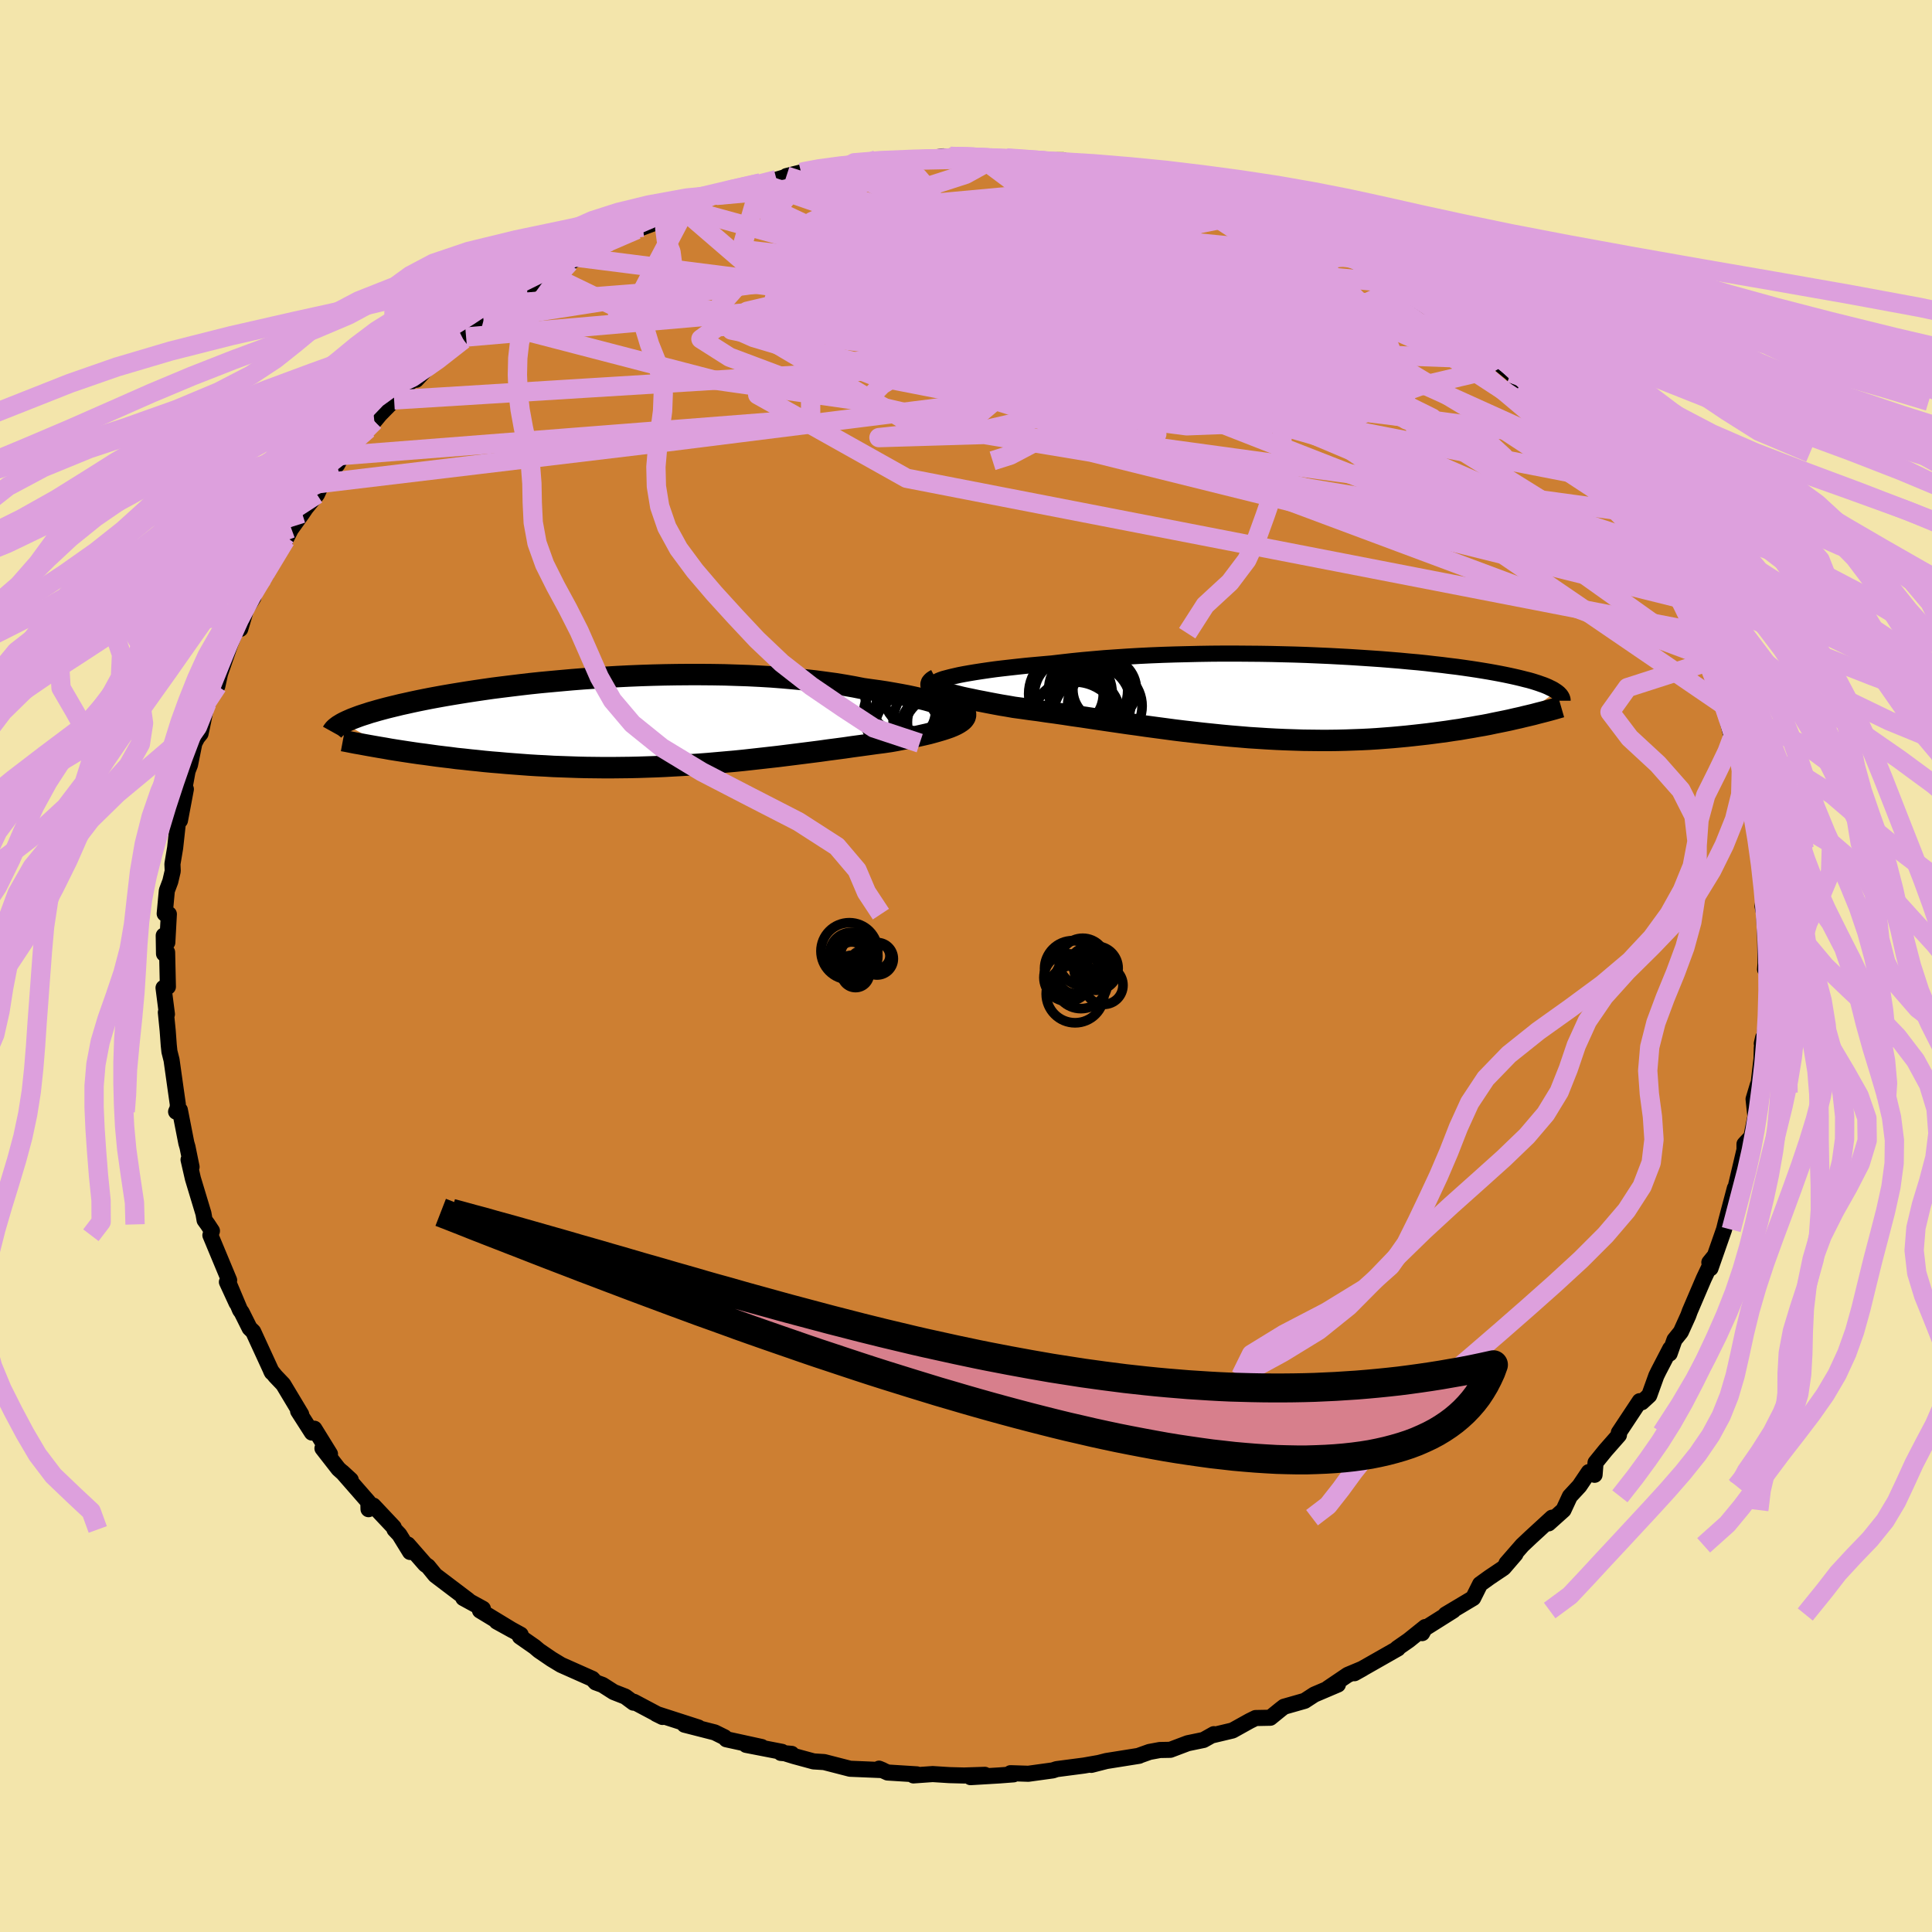 <svg xmlns="http://www.w3.org/2000/svg" width="500" height="500" viewBox="-100 -100 200 200"><defs><clipPath id="c"><path d="m32.9-1.42-.33-.15-.37-.15-.41-.14-.46-.15-.51-.15-.54-.15-.58-.14-.62-.14-.66-.14-.69-.13-.73-.13-.75-.13-.79-.12-.81-.11-.84-.12-.91-.18-.96-.17-.99-.16-1.03-.14-1.06-.14-1.09-.12-1.12-.11-1.14-.1-1.17-.09-1.18-.07-1.2-.06-1.21-.04-1.23-.04-1.23-.02-1.24-.01H5.81l-1.25.01-1.24.02-1.23.03-1.23.04-1.22.05-1.21.06-1.19.07-1.18.08-1.17.08-1.14.09-1.12.1-1.1.1-1.07.1-1.05.11-1.03.12-.99.12-.97.12-.94.12-.91.13-.88.13-.85.13-.81.13-.79.13-.76.13-.72.13-.7.13-.66.13-.64.13-.61.13-.58.13-.55.12-.53.13-.5.12-.48.12-.45.12-.44.12-.41.12-.39.11-.36.12-.35.11-.33.11-.3.11-.29.11-.26.1-.25.11-.23.1-.21.1-.2.1 4.87 2.72.56.09.58.09.59.09.6.09.62.09.63.08.64.09.65.09.66.08.68.08.68.09.7.07.71.08.71.07.73.08.75.07.75.06.78.07.78.06.79.06.81.06.82.05.83.04.84.05.84.03.86.03.86.03.87.02.88.01.88.01h.89l.89-.01.9-.01.9-.02.9-.03.91-.03.91-.04.9-.05.92-.05.91-.06.91-.06.91-.07.91-.08.9-.08.91-.08.9-.09.9-.1.9-.1.89-.1.89-.1.88-.11.88-.11.87-.11.87-.11.86-.11.85-.12.85-.11.83-.11.82-.12.82-.11.8-.11.79-.11.78-.1.76-.11.62-.11.61-.12.59-.11.58-.12.55-.12.53-.12.51-.12.48-.13.46-.13.44-.13.4-.13.37-.13.34-.14.3-.14.27-.15"/></clipPath><clipPath id="b"><path d="m-35.14-2.03.43-.1.48-.11.52-.1.57-.1.6-.1.65-.1.68-.1.72-.1.75-.09.79-.09.81-.09.84-.09.87-.08.89-.08.91-.08 1.03-.12 1.06-.12 1.09-.11 1.12-.1 1.15-.1 1.17-.08 1.19-.08 1.2-.07 1.23-.06 1.23-.05 1.25-.04 1.25-.03 1.26-.03 1.26-.02 1.26-.01h1.26l1.25.01 1.24.01 1.23.02 1.22.03 1.2.03 1.19.04 1.17.05 1.15.05 1.13.06 1.1.06 1.08.07 1.06.07 1.02.07 1 .08.97.08.94.09.91.08.87.09.85.1.81.09.78.1.75.09.72.1.69.1.66.1.62.1.6.1.56.1.54.1.51.1.48.1.46.1.44.1.41.1.39.1.37.09.35.1.32.1.31.1.28.1.26.09.25.1.23.1.2.1.19.09.18.1.15.1.14.09-3.82 2.71-.5.11-.51.12-.52.11-.54.11-.55.11-.56.12-.58.11-.59.1-.6.11-.61.1-.62.11-.64.09-.65.1-.66.09-.68.09-.69.09-.7.08-.72.08-.74.08-.74.07-.77.07-.78.06-.79.06-.8.05-.82.04-.83.03-.85.03-.85.02-.87.01h-.88l-.89-.01-.89-.01-.91-.03-.92-.03-.93-.04-.93-.05-.94-.06-.95-.06-.95-.08-.96-.08-.96-.09-.97-.1-.97-.1-.97-.11-.97-.11-.98-.12-.97-.13-.98-.13-.97-.13-.97-.14-.96-.13-.96-.14-.96-.14-.95-.14-.94-.14-.93-.14-.93-.13-.91-.14-.9-.13-.89-.12-.87-.13-.86-.11-.84-.12-.82-.11-.68-.12-.67-.11-.65-.12-.63-.12-.61-.12-.58-.11-.56-.12-.54-.11-.5-.11-.48-.12-.44-.11-.41-.11-.37-.11-.34-.11-.3-.11"/></clipPath><filter id="a"><feTurbulence baseFrequency=".05" numOctaves="3" result="noise" type="noise"/><feDisplacementMap in="SourceGraphic" in2="noise" scale="2"/></filter></defs><rect width="100%" height="100%" x="-100" y="-100" fill="#F3E5AB"/><path fill="#CD7F32" stroke="#000" stroke-linejoin="round" stroke-width="1.667" d="m82.72.35.3-.24.03 2.49-.08 2.24-.34 2.65-.25.54.14-.61-.14 1.06-.03 1.12-.41 3.52.03-.81-.44 1.47.19 1.8-.42 2.1-.71.76v.58l-.86 3.64 1.01-2.78-1.15 3.46v-.33l-.93 3.51-.19.77-.03.08-1.37 3.92-.12-.6.52-.64-1.09 2.3-1.46 3.41-.15.42-.77 1.7-.66.82-.5 1.42.06-.5-1.2 2.31-.24.49-.73 2.03-.77.71-.22-.11-2.16 3.26.04.01-.03.24-1.39 1.58-1.03 1.27-.1 1.26-.6-.28-.97 1.44-.99 1.07-.66 1.42-1.54 1.38.36-.59-2.21 2.03-.88.83-1.63 1.87.93-.96-1.23 1.43-1.46.98-.97.7-.72 1.44-2.85 1.7.79-.41-2.97 1.87-.25.47.32-.63-1.72 1.38-1.18.82.07.02-4.5 2.56.86-.48-1.55.65-2.07 1.4 1.05-.4-2.44 1.04-1 .65-2.14.61-.35.27-1.07.87-1.52.03-.61.3-1.78.99-2.14.51.21-.13-1.07.6-1.64.34-1.8.68-1.08.02-1.08.2-1.12.4h.05l-3.39.54-1.56.4.72-.19-1.48.26-2.83.37-.39.13-2.54.35-1.84-.06.31.12-1.44.11-3.01.18 1.48-.24-2.15.07-1.52-.04-1.73-.11-1.99.14.24-.09.11-.02-3.03-.19-.88-.4.36.15-3.36-.14-2.68-.69-1.1-.07-2.02-.55-.78-.24.53.01-1.12-.1.12-.11-3.71-.72 1.61.22-3.66-.8-.19-.21-1.01-.5-3.13-.8 1.44.29-4.37-1.41.65.32-2.96-1.57-.04.09-.85-.63-1.2-.47-1.16-.74-.71-.26-.34-.37-3.24-1.44-.99-.6-1.29-.88-.46-.39-1.52-1.06.08-.2-2.48-1.36 1.63.9-3.36-2.04.3-.18-2.03-1.11.52.23-3.42-2.59-.75-.92-.29-.2-1.8-2.06.23.77-1.11-1.8-.5-.53-.08-.23-2.11-2.24-.5.37-.02-.75-2.7-3.09.88.81-1.27-1.14-1.66-2.13.78.59-1.62-2.62-.25.4-1.43-2.23.32.34-1.86-3.1-.81-.85-.45-.56.09.17-1.94-4.22-.37-.36-.82-1.64-.17-.23-1.26-2.99.9 2.25-1-2.17.23-.18-1.94-4.66.16-.45-.44-.67-.32-.44-.12-.69-1.09-3.61-.45-1.96.31.75-.42-2.06-.12-.41-.67-3.42-.39.17.16-.36.02-.39-.21-1.47-.44-3.13-.22-.87-.07-.66-.11-1.5-.19-1.9.11.19-.35-2.73.45-.11-.08-3.57-.32.15-.03-1.88.37.71.16-2.93-.43-.05.22-2.38.36-.96.25-1.07-.03-.73.28-1.67.46-4.19.04 1.35.61-3.24-.17.02.35-1.9.25-.64.45-2.24.3-.57.34-.42.18-.83.47-2.3.78-1.98.31.18.3-1.37-.04.15 1.08-3.13.98-2.45.05.9.61-2.06.74-1.18.2-.8 1.11-1.55-.35.34 2.36-3.96.61-1.2-.59.85 1.72-2.4.37-.55 1.16-1.42.72-1.56-.11.23-.38.21 1.85-1.93.54-.98 2.65-2.72.22-.45.45-.38.58-.7 1.47-1.5.3-.54 1.8-1.72.19.17 1.42-1.51.22-.15 1.95-1.73 1.29-.76.28-.27 1.81-1.75 1.35-.88-.85.95 1.83-1.77.44-.71.73-.1.98-.87 2.26-1.35.5-.34 2.04-1.49-.41.63.05-.04 5.22-2.97-1.15.82 3.5-1.5-.64.25 1.9-.71 1.83-1.08.9-.13.34-.03-.38-.3 3.02-1.19.63-.1 2.03-.73v.5l2.56-1.06 1.65-.34 2.54-.75-1.52.38 1.31-.24 3.08-.6 1.41-.11-1.25.09 1.65-.07 2.51-.39.65-.38 2.55-.01-1.94.31 3.83-.28 2.38-.36 1.39.01-.63-.02 2.97.09 1.2.11-1.05-.11 2.73.08-1.31.08 4.35.2.38-.03 2.41-.02.89.56-.22-.03 1.85.09.15.16 2.88.45 2.15.09 2.48.89 1.41.19-1.27-.11 1.98.31 1.67.65 1.31.22-.84-.4.89.78 2.82.55 1.39.52.13.53 1.97.37 2.51 1.17.2.03.08.3 1.19.41 2.61 1.16.91.75.62.28-.13.19 2.93 1.61 2.47 1.34-.88-.35 1.96 1.17-.17.24.83.45 3.01 1.94-.54-.55 2.75 2.3-.73-.92.88.59 2.92 2.53-.44.15 1.75 1.42 1.05.99.47.47-.01-.26.39.53.9 1.2 2.69 2.83.24.46.98.72 1.14 1.33.82 1.14-.06.32-.18-.64 1.61 1.99 1.72 2.98.53.34 1.33 2.2.26-.11.5 1.32L72-41.75l.11.16.47 1.76.34-.08.99 1.85L75-35.49l.45 1.04.15.11-.07-.28 1.1 2.6.09.55.56.73.82 2.48.34 1.21-.01.03.87 3.47.32.33.21.14.8 2.88-.02.98.42 2.16-.27-1.67.35 2.15.59 2.03.62 3.26-.15-.84.46 3.52-.28-.53.27 1.87-.16 1.09.41 1.98-.23-.65.09 2.09.04 2.48-.05.63.3-.24" filter="url(#a)"/><path fill="#fff" d="m-35.14-2.03.43-.1.48-.11.52-.1.57-.1.6-.1.65-.1.68-.1.72-.1.75-.09.79-.09.81-.09.84-.09.87-.08.89-.08.91-.08 1.03-.12 1.06-.12 1.09-.11 1.12-.1 1.15-.1 1.17-.08 1.19-.08 1.2-.07 1.23-.06 1.23-.05 1.25-.04 1.25-.03 1.26-.03 1.26-.02 1.26-.01h1.26l1.25.01 1.24.01 1.23.02 1.22.03 1.2.03 1.19.04 1.17.05 1.15.05 1.13.06 1.1.06 1.08.07 1.06.07 1.02.07 1 .08.97.08.94.09.91.08.87.09.85.1.81.09.78.1.75.09.72.1.69.1.66.1.62.1.6.1.56.1.54.1.51.1.48.1.46.1.44.1.41.1.39.1.37.09.35.1.32.1.31.1.28.1.26.09.25.1.23.1.2.1.19.09.18.1.15.1.14.09-3.82 2.71-.5.11-.51.12-.52.11-.54.11-.55.11-.56.12-.58.11-.59.1-.6.11-.61.1-.62.11-.64.09-.65.1-.66.09-.68.09-.69.09-.7.08-.72.08-.74.08-.74.07-.77.07-.78.06-.79.06-.8.05-.82.04-.83.03-.85.03-.85.02-.87.01h-.88l-.89-.01-.89-.01-.91-.03-.92-.03-.93-.04-.93-.05-.94-.06-.95-.06-.95-.08-.96-.08-.96-.09-.97-.1-.97-.1-.97-.11-.97-.11-.98-.12-.97-.13-.98-.13-.97-.13-.97-.14-.96-.13-.96-.14-.96-.14-.95-.14-.94-.14-.93-.14-.93-.13-.91-.14-.9-.13-.89-.12-.87-.13-.86-.11-.84-.12-.82-.11-.68-.12-.67-.11-.65-.12-.63-.12-.61-.12-.58-.11-.56-.12-.54-.11-.5-.11-.48-.12-.44-.11-.41-.11-.37-.11-.34-.11-.3-.11" filter="url(#a)" transform="translate(33.52 -27.88)"/><path fill="#fff" d="m32.9-1.42-.33-.15-.37-.15-.41-.14-.46-.15-.51-.15-.54-.15-.58-.14-.62-.14-.66-.14-.69-.13-.73-.13-.75-.13-.79-.12-.81-.11-.84-.12-.91-.18-.96-.17-.99-.16-1.03-.14-1.06-.14-1.09-.12-1.12-.11-1.14-.1-1.17-.09-1.18-.07-1.2-.06-1.21-.04-1.23-.04-1.23-.02-1.24-.01H5.81l-1.25.01-1.24.02-1.23.03-1.23.04-1.22.05-1.21.06-1.19.07-1.18.08-1.17.08-1.14.09-1.12.1-1.1.1-1.07.1-1.05.11-1.03.12-.99.12-.97.12-.94.12-.91.13-.88.13-.85.13-.81.13-.79.13-.76.13-.72.13-.7.13-.66.13-.64.13-.61.13-.58.13-.55.12-.53.13-.5.12-.48.12-.45.12-.44.12-.41.12-.39.11-.36.12-.35.11-.33.11-.3.11-.29.11-.26.1-.25.11-.23.1-.21.1-.2.1 4.87 2.72.56.09.58.09.59.09.6.09.62.09.63.08.64.09.65.09.66.08.68.08.68.09.7.07.71.08.71.07.73.08.75.07.75.06.78.07.78.06.79.06.81.06.82.05.83.04.84.05.84.03.86.03.86.03.87.02.88.01.88.01h.89l.89-.01.9-.01.9-.02.9-.03.91-.03.91-.04.9-.05.92-.05.91-.06.91-.06.91-.07.91-.08.9-.08.91-.08.9-.09.9-.1.9-.1.89-.1.89-.1.88-.11.88-.11.87-.11.87-.11.86-.11.85-.12.85-.11.83-.11.82-.12.82-.11.8-.11.79-.11.78-.1.76-.11.62-.11.61-.12.59-.11.58-.12.55-.12.53-.12.51-.12.48-.13.46-.13.44-.13.4-.13.37-.13.34-.14.3-.14.27-.15" filter="url(#a)" transform="translate(-34.51 -25.25)"/><g fill="none" stroke="#000" transform="translate(33.52 -27.88)"><path stroke-linejoin="round" stroke-width="1.667" d="m-36.45-1.21-.15-.05-.08-.07-.01-.07.05-.08.11-.08.17-.09.22-.09.28-.1.34-.09.38-.1.43-.1.48-.11.52-.1.57-.1.6-.1.65-.1.68-.1.72-.1.75-.09.79-.09.81-.09.84-.09.87-.08.89-.08.91-.08 1.03-.12 1.06-.12 1.09-.11 1.12-.1 1.15-.1 1.17-.08 1.19-.08 1.2-.07 1.23-.06 1.23-.05 1.25-.04 1.25-.03 1.26-.03 1.26-.02 1.26-.01h1.26l1.25.01 1.24.01 1.23.02 1.22.03 1.2.03 1.19.04 1.17.05 1.15.05 1.13.06 1.1.06 1.08.07 1.06.07 1.02.07 1 .08.97.08.94.09.91.08.87.09.85.1.81.09.78.1.75.09.72.1.69.1.66.1.62.1.6.1.56.1.54.1.51.1.48.1.46.1.44.1.41.1.39.1.37.09.35.1.32.1.31.1.28.1.26.09.25.1.23.1.2.1.19.09.18.1.15.1.14.09.13.1.11.09.09.1.09.09.06.1.06.09.04.1.03.09.02.09v.1" filter="url(#a)"/><path stroke-linejoin="round" stroke-width="2.222" d="m-36.61-1.77-.23.12-.16.13-.1.12-.04.12.01.11.07.12.12.11.16.11.21.11.26.11.3.11.34.11.37.11.41.11.44.11.48.12.5.11.54.11.56.12.58.11.61.12.63.12.65.12.67.11.68.12.82.11.84.12.86.11.87.13.89.12.9.13.91.14.93.13.93.14.94.14.95.14.96.14.96.14.96.13.97.14.97.13.98.13.97.13.98.12.97.11.97.11.97.1.97.1.96.09.96.08.95.08.95.06.94.06.93.05.93.04.92.03.91.03.89.01.89.01h.88l.87-.01.85-.02.85-.03.83-.03.82-.04.8-.05.79-.06.78-.06.77-.07.74-.07.74-.08.72-.08.7-.08.69-.09.68-.09.66-.09.65-.1.64-.09.62-.11.61-.1.6-.11.59-.1.58-.11.56-.12.55-.11.54-.11.52-.11.51-.12.5-.11.49-.12.47-.11.46-.11.45-.12.43-.11.43-.11.41-.11.4-.11.38-.11.38-.11" filter="url(#a)"/><circle cx="-20.436" cy="-.17" r="4.188" clip-path="url(#b)" filter="url(#a)"/><circle cx="-22.706" cy="-.295" r="4.324" clip-path="url(#b)" filter="url(#a)"/><circle cx="-22.871" cy="-.29" r="3.564" clip-path="url(#b)" filter="url(#a)"/><circle cx="-22.106" cy="2.75" r="4.67" clip-path="url(#b)" filter="url(#a)"/><circle cx="-19.166" cy="-.745" r="3.292" clip-path="url(#b)" filter="url(#a)"/><circle cx="-19.146" cy=".965" r="3.856" clip-path="url(#b)" filter="url(#a)"/><circle cx="-21.021" cy="1.615" r="3.39" clip-path="url(#b)" filter="url(#a)"/><circle cx="-22.316" cy="3.295" r="4.824" clip-path="url(#b)" filter="url(#a)"/><circle cx="-20.551" cy=".745" r="4.084" clip-path="url(#b)" filter="url(#a)"/><circle cx="-20.876" cy="-.64" r="4.096" clip-path="url(#b)" filter="url(#a)"/></g><g fill="none" stroke="#000" transform="translate(-34.51 -25.25)"><path stroke-linejoin="round" stroke-width="2.222" d="m33.14-.22.24-.08.18-.1.12-.1.06-.12v-.12l-.06-.13-.12-.13-.17-.14-.22-.14-.27-.14-.33-.15-.37-.15-.41-.14-.46-.15-.51-.15-.54-.15-.58-.14-.62-.14-.66-.14-.69-.13-.73-.13-.75-.13-.79-.12-.81-.11-.84-.12-.91-.18-.96-.17-.99-.16-1.03-.14-1.06-.14-1.09-.12-1.12-.11-1.14-.1-1.17-.09-1.18-.07-1.2-.06-1.21-.04-1.23-.04-1.23-.02-1.24-.01H5.81l-1.25.01-1.24.02-1.23.03-1.23.04-1.22.05-1.21.06-1.19.07-1.18.08-1.17.08-1.14.09-1.12.1-1.1.1-1.07.1-1.05.11-1.03.12-.99.12-.97.12-.94.12-.91.13-.88.13-.85.13-.81.13-.79.13-.76.13-.72.13-.7.13-.66.13-.64.13-.61.13-.58.13-.55.12-.53.13-.5.12-.48.12-.45.12-.44.12-.41.12-.39.11-.36.12-.35.11-.33.11-.3.11-.29.11-.26.1-.25.11-.23.1-.21.1-.2.1-.18.1-.16.1-.15.09-.13.1-.12.09-.1.09-.09.09-.07.09-.07.09-.05.09" filter="url(#a)"/><path stroke-linejoin="round" stroke-width="2.222" d="m33.9-1.62.23.21.17.19.11.19.05.18v.17l-.05.17-.1.16-.14.16-.19.15-.23.15-.27.15-.3.14-.34.14-.37.13-.4.13-.44.13-.46.13-.48.13-.51.12-.53.12-.55.12-.58.12-.59.11-.61.12-.62.11-.76.11-.78.1-.79.11-.8.11-.82.11-.82.12-.83.11-.85.11-.85.12-.86.11-.87.11-.87.11-.88.11-.88.11-.89.1-.89.1-.9.1-.9.1-.9.09-.91.08-.9.08-.91.08-.91.07-.91.06-.91.06-.92.05-.9.05-.91.04-.91.03-.9.03-.9.02-.9.01-.89.01h-.89l-.88-.01-.88-.01-.87-.02-.86-.03-.86-.03-.84-.03-.84-.05-.83-.04-.82-.05-.81-.06-.79-.06-.78-.06-.78-.07-.75-.06-.75-.07-.73-.08-.71-.07-.71-.08-.7-.07-.68-.09-.68-.08-.66-.08-.65-.09-.64-.09-.63-.08-.62-.09-.6-.09-.59-.09-.58-.09-.56-.09-.55-.1-.54-.09-.52-.09-.51-.09-.5-.09-.48-.09-.47-.08-.46-.09-.45-.09-.43-.08" filter="url(#a)"/><circle cx="31.875" cy=".114" r="4.908" clip-path="url(#c)" filter="url(#a)"/><circle cx="28.145" cy="-.831" r="4.234" clip-path="url(#c)" filter="url(#a)"/><circle cx="28.64" cy="-3.296" r="4.65" clip-path="url(#c)" filter="url(#a)"/><circle cx="30.405" cy="-3.516" r="4.64" clip-path="url(#c)" filter="url(#a)"/><circle cx="28.375" cy=".504" r="3.262" clip-path="url(#c)" filter="url(#a)"/><circle cx="28.415" cy="-1.791" r="4.268" clip-path="url(#c)" filter="url(#a)"/><circle cx="32.335" cy="1.274" r="4.764" clip-path="url(#c)" filter="url(#a)"/><circle cx="28.23" cy="-1.151" r="3.128" clip-path="url(#c)" filter="url(#a)"/><circle cx="32.075" cy=".024" r="3.632" clip-path="url(#c)" filter="url(#a)"/><circle cx="31.875" cy="1.044" r="3.816" clip-path="url(#c)" filter="url(#a)"/></g><g fill="none" stroke="plum" stroke-linejoin="round" stroke-width="2"><path d="m34.46-76.1-15.93 6.86-20.07.44-2.39-1.22 5.87-.02 3.56.84-1.65.77-3.68.47-1.69.48 1.59.78 3.25.83 2.58.14.81-1.25-.47-2.63-.83-3.04-1.28-1.96-3.15.17-6.59 2.19-9.47 2.82-7.57 1.65 4.09-.96 43.03-11.61" filter="url(#a)"/><path d="M68.69-46.99 54.95-56l-15.46-9.29-10.1-2.4-5.34 2.35-1.87 3.27-1.05 1.58-3.06-.62-6.56-1.93-9.72-2.03-11.09-1.29-9.94-.33-6.48.53-1.72 1.25 2.96 1.88 6.26 2.35 7.52 2.38 6.83 1.58 4.97-.21 3.16-2.66 2.44-4.73 2.74-5.45 2.03-4.93-3-4.91-5.95-4.01" filter="url(#a)"/><path d="M39.17-73.78-13.9-69.1l-6.52 3.68 11.12 4.41 11.17 2.18 5.74.28 3.76.24 5.8.93 7.62.77 6.23-.43 2.67-1.56.32-1.41 1.41-.01 4.83 1.5 7.28 2.1 6.36 2.07 1.77 1.63-10.06-3.82L1.47-83.73" filter="url(#a)"/><path d="m54.65-62.81-31.72-1.18 10.87 4.25 8.75.87.22-2-7.32-3.19-12.83-3.25-15.34-2.75-14.31-2.08-10.37-1.37-4.85-.55 1.07.46 6.64 1.56 11.07 2.28 12.88 1.97 10.45.19 3.64-2.61-4.56-4.8-8.5-4.43-1.8-1.2 23.03 3.04" filter="url(#a)"/><path d="m-49.94-66.86 23.8 6.19 15.75 2.24 1.68-1.73 3.66-2.27 9.88-1.49 11.03-.99 6.08-1.17-1.31-1.64-6.93-1.76-8.5-1.31-6.48-.47-3.14.38-.98.87-.92.83-1.94.35-2.31-.15-1.64-.04-1.39 1.14-1.99 3.06-.5 4.42.01 3.77-48.49 3.78" filter="url(#a)"/><path d="m-29.12-78.18-4.74 8.99 25.92 4.62 28.68 5.54 17.05 3.01 3.31-1.15-5.79-3.86-8.72-4.13-7.41-2.72-4.89-.94-3.2.24-2.79.49-2.88.07-2.75-.39-2.3-.4-2.02-.01-2.04.01-1.42-1.09 1.31-2.75 4.23-2.67-4.26 1.26-46.11 7.2" filter="url(#a)"/><path d="m20.35-81.13-32.6 3-2.53.46 11.61.64 14.09 2.24 9.51 3.46 2.16 3.58-4.51 2.65-8.66 1.08-9.9-.59-8.51-1.69-4.96-1.77.1-.9 5.69.33 10.33 1.07 12.6.78 11.79-.24 8.77-1 5.58-.69 3.71.53 4.53 3.17 15.86 13.36" filter="url(#a)"/><path d="m29.57-78.5-33.41.65-9.69 4.21 5.01 3.24 5.82.96.84-.35-3.07-.22-3.58.67-1.2 1.37 2.41 1.33 5.45.42 6.55-.91 5.44-1.93 3.13-2.02 1.11-.99.2.64-.03 1.93-.89 2-3.37.84-7.18-.45-10.16-.4-6.68 1.21L1.24-63l65.2 12.69" filter="url(#a)"/><path d="m25.31-79.95-4.18 8.23-24.17.4-12.92-.95.82-.51 9.04 1.06 12.16 2.95 12.06 4.18 9.87 4.14 6.5 2.96 3.17 1.3.88-.2-.25-1.12-.91-1.44-1.87-1.38-3.26-1.18-4.74-.99-6.12-.41-8.25 1.28-14.6 3.68-29.9 3.75-35.6 4.26" filter="url(#a)"/><path d="M70.78-43.58 59.55-54.97l-10.73-1.44-14.91-1.82-11.46-4.1-3.92-4.6 1.68-3.46 3.23-2.02 1.71-1.01-1.43-.45-5.48.07-10.18.75-14.21 1.67-13.37 2.74-1.02 3.86 27.9 6.92 69.27 25.84" filter="url(#a)"/><path d="M72-41.75 33.9-58.38l-5.89-3.91-6.98-3.91-8.43-2.74-6.88-.61-2.45 1.32 3.62 2.6 8.27 2.8 8.66 1.67 5.19-.3 1.62-1.6 1.56-.67 4.48 2.13 4.22 3.43-6.31-1.24L8.97-70.58l-30.23-10.48" filter="url(#a)"/><path d="m25.36-79.57.67.54 6.29 3.75 5.24 4.52-.2 3.15-6.87 1.06-11.55-.74-12.28-1.72-9.25-1.76-4.33-1.15.11-.42 2.38-.01 2.25-.09.81-.46-.34-.75v-.74l1.8-.47 3.86-.1 4.62.22 3.29.37.61.25-.99-.08 1.95.21 12.08 3.92L64.83-52.3" filter="url(#a)"/><path d="m29.7-77.97-52.38 10.58-13.38-.02 1.24-1.22 8.81-1.39 9.34-1.27 4.32-.84-1.27-.26-2.78.31.94.53 7.24.14 11.87-.78 12.22-1.38 9.42-.59 6.42 1.48-.01 1.19L2.52-83.62" filter="url(#a)"/><path d="m-40.66-73.42 62.3 7.89 20.64 3.21 2.41 2.6-7.38 2L24-57 7.62-58.12-8.73-61.1l-13.26-3.96-7.98-3.56-1.48-2.12 6.47-.27 16.74 2.24 28.32 7.08 34.85 14.7 21.79 15.52" filter="url(#a)"/><path d="m-51.75-65.11 46.04-3.98 9.1.53-.53 1.5-3.31 1.36-4.1 1.01-4.91.1-5.16-1.12-3.92-1.87-1.29-1.53 1.81-.12 4.63 1.78 6.94 3.33 8.73 3.82 9.99 3.03 10.58 1.35 10.12-.39 8.21-1.6 5.75-2.1 5.36-1.26 2.8-1.69" filter="url(#a)"/><path d="m-43.2-71.59 7.36 3.56 21.62 1.27 12.06.43 1.52-1.11-3.54-1.57-4.68-1.15-3.96-1-2.13-1.6.48-2.39 3.38-2.43 6.23-1.08 9.39 1.46 13.23 4.17 15.3 4.91 7.34.11-20.05-13.12" filter="url(#a)"/><path d="M64.83-52.3 59.57-57l-10.04-6.55-10.76-4.76-7.02-1.63-1.93.57.58 1.18-.87.84-4.24.55-6.13.76-4.4 1.45.04 2.48 3.44 3.47 1.51 3.58-6.54 1.62L1.08-55.3l6.1-1.4 65.4 16.87" filter="url(#a)"/><path d="m-25.85-79.77 20.89-1.86 1.36 1.59-5.27 4.26-.58 5.31 5.51 4.77 5.71 2.82.39.13-5.38-1.96-7.08-2.16-3.49-.2 3.66 2.83L.39-59.36l12.22 3.81 5.77-1.16-3.57-7.65 1.39-8.96 27.98 2.61" filter="url(#a)"/><path d="M54.65-62.81 33.96-70l4.73 2.25 5.04 2.61-1.48.5-9.05-1.88-13.87-3.09-14.19-2.9-10.53-2.02-4.87-1.13.7-.41 4.96.33 7.41 1.18 7.97 1.95 6.42 2.44 3.13 2.68-.08 2.83-.27 2.44 2.03-.47-4.77-7.54-35.83-11.54" filter="url(#a)"/><path d="m25.36-79.57-6.14 4.61-12.68 4.67 4.61 7.03 12.87 6 6.71 1.87-5.67-2.53-14.51-4.83-14.53-4.43-6.02-2.18 6.55.67 16.55 2.91 17.28 3.26 4.22.92-23.71-1.31-70.09 4.31" filter="url(#a)"/><path d="M72.92-39.91 42.23-49.97 15.86-60.28l-3.79-4.35 8.2 1.15 7.78 2.66.75 1-5.99-1.54-8.36-3.18-6.08-3.51-1.57-2.91 2.29-1.97 3.72-1.02 2.46-.22-.71.24-4.47.2-7.16-.44-7.51-1.3-5.61-1.7-3.47-.92-2.28 1.03 4.25 2.25 39.87-4.21" filter="url(#a)"/><path d="M31.67-77.6 21.58-63.87-.9-64.13l-4.07-4.01 8.51-2.42 10.55-.08 6.7 1.55 2.35 2.34-.16 2.31-1.75 1.61-4.26.77-7.35.43-7.39.7-.26.89 12.55.68 22.54 4.09 41.37 28.25" filter="url(#a)"/><path d="m-29.5-78.48 15.69 13.52 22.98 2.93 9.13-4.14.74-4.45-2.5-2.48-2.18-.6.58.83 4.08 1.85 6.25 2.33 5.87 1.99 3.27.9.07-.36-1.83-.98-1.44-.5.71.83 2.96 2.21 3.75 2.85 2.36 2.39-1.54.81-8.64-1.67-17.97-4.15-18.08-5.11 27.57-11.34" filter="url(#a)"/><path d="m45.06-70.36-11.49 5.51-28.93-3.36-17.15-2.35-1.36-1.06 8.86-.37 11.18-.06 7.83-.06 2.86-.17-.5-.03-1.11.49.09 1.18L16.62-69l1.06 1.55-.72.97-3.11.28-4.82.01-5.17.38-4.97 1.07-5.96 1.44-8.31 1.4-6.18 2.77 15.41 8.64 81.68 15.87" filter="url(#a)"/><path d="M73.91-38.06 5.17-55.12l-14.18.42 3.54-.37 7.64-3.91 8.94-4.89 8.87-3.41 7.33-1.06 4.66.89 1.28 1.82-2.3 1.74-5.49.96-7.66-.08-8.5-1.04-7.98-1.63-6.29-1.62-3.84-1.04-1.62-.29-1.42.21-3.99.76-4.15 3.05 13.97 8.27 76.8 12.76" filter="url(#a)"/><path d="m39.79-73.5-56.06 7.2-6.7.53 6.93-1.34 7.32-1.64 4.86-1.74 2.2-1.72-.32-1.44-2.35-1.01-3.38-.65-2.91-.46-1.03-.32 1.66.11 4.12.95 5.27 1.97 4.4 2.57 1.77 2.13-1.13.86-2.04.08.92 1.3 9.32 4.45 25.22 7.25 32.92 10.84" filter="url(#a)"/><path d="m17.73-82.1-6.58 3.71 13.02 4.65 7.73 2.26-.75-.48-6.72-1.88-9.98-1.69-11.31-.54-11.06.88-9.35 2.03-6.3 2.65-2.34 2.65 1.63 2.03 4.4.91 5.01-.46 3.59-1.71 1.48-2.54.4-2.64 1.16-1.88 3.28-.43 5.97 1.25 8.88 2.29 9.14.41-17.56-13.1" filter="url(#a)"/><path d="m-47.61-68.56 50.67-3.96 15.01-.13 5.81 2.32 5.08 4.22 2.53 4.01-2.08 2.24-5.76.33-6.48-.94-4.16-1.48-.35-1.64 2.85-1.72 3.87-1.78 2.53-1.63-.21-1.12-2.76-.26-3.66.62-2.3 1.16.45 1.06 2.05.2-.45-1.32-6.49-2.91-8.16-3.09 7.56.06 44.23 8.83" filter="url(#a)"/><path d="m-12.79-82.72 5 2.72 7.86 5.32 10.77 5.14 12.37 3.05 9.65.91 5.13-.11 1.56-.05-.34.48-1.16.89-1.51 1.07-1.84 1.03-2.95.31-5.47-1.7-7.49-4.33-2.96-3.96 13.73 5.06 43.36 26.98" filter="url(#a)"/><path d="m-21.26-81.06-2.17 7.44 14.06 1.71 15.46 1.75 12.25.98 4.47-.95-4.01-2.56-8.94-2.8-8.73-1.84-4.91-.47-.79.46.45.66-1.61.17-3.28-.79.64-1.97 8.32-2.68 2.94-1.62" filter="url(#a)"/><path d="m12.7-82.64 10.54 6.37-3.87 5.21-6.43 1.22-3.01-1.13 1.1-.75 4.28 1.24 5.25 2.89 3.45 2.86-.2 1.2-3.75-1.06-5.39-2.45-4.26-1.95-.29.3 6.23 2.77 13.36 3 11.62-1.69L24-80.17" filter="url(#a)"/><path d="m31.67-77.6.64 17.82-13.68-3.4-1.12-4.86 6.59-1.38 7.05 1.3 3.37 2.05-1.11 1.59-4.23.83-5.14.24-3.99.02-1.48.11 1.37.49 3.71.93 4.98 1.11 4.9.55 3.42-.85 1.07-2.47-1.05-2.97-2.17-1.39-3.42 1.45-10.57 1.78-50.31-13.83" filter="url(#a)"/><path d="m-9.23-83.47-8.93 3.38-2.14 2.66 6.81 1.59L-7.32-74l.19 2.11-3.53 1.83-1.85 1.22 2.97.67 6.9.43 7.79.5 5.96.59 2.18.12-3.65-1.36-10.58-3.43-13.77-4.55-7.11-3.36 9.43-3.47" filter="url(#a)"/><path d="M39.66-73.31 2.72-76.96l-6.12-.01 3.81.78 7.55 2.26 11.06 4.29 12.8 5.38 10.86 4.77 5.57 2.76-1.01.36L41-57.73l-8.1-1.8-6.19-1.06-2.41.11-.04.67-1.08.23-3.95-.33-4.5.54-1.24 2.68 5.36 2.88 49.84 6.82" filter="url(#a)"/><path d="m2.52-83.62 28.59 13.85-8.58-1.39-14.19-3.2-7.45-.8.49 1.96 5.95 3.48 8.38 3.57 8.02 2.83 5.26 1.87.43.75-5.42-.63-8.67-1.74-1.79-.57 20.88 5.35 38.5 18.38" filter="url(#a)"/><path d="m-1.65-83.82 3.62.14 2.89.12 2.84.17 3.09.24 3.43.33 3.65.42 3.7.49 3.72.56 3.83.61 4.01.68 4.13.74 4.11.81 3.92.9 3.66.99 3.48 1.08 3.48 1.15 3.69 1.23 4.07 1.28 4.5 1.32 4.89 1.38 5.12 1.42 5.18 1.5 5.14 1.56 5.08 1.63 5.08 1.68 5.2 1.71 5.31 1.76 5.29 1.8 5.16 1.81 5.48 1.79 6.79 1.95 6.99 3.24" filter="url(#a)"/><path d="m-1.02-83.8 1.76.06 1.8.1 2.57.17 3.05.25 3.13.32 3 .39 2.87.46 2.8.51 2.82.56 2.94.63 3.12.71 3.28.79 3.38.88 3.4.97 3.37 1.05 3.34 1.13 3.37 1.2 3.48 1.26 3.63 1.33 3.78 1.38 3.9 1.43 4.01 1.45 4.11 1.49 4.2 1.52 4.24 1.57 4.13 1.63 3.86 1.7 3.54 1.79 3.28 1.87 3.26 1.94 3.57 1.98 4.28 2.06 5.33 2.23 6.31 2.47 6.05 2.77" filter="url(#a)"/><path d="m-1.02-83.8 1.72.06 1.7.1 2.27.17 2.73.25 2.91.32 2.91.4 2.8.45 2.66.51 2.52.57 2.44.63 2.42.71 2.46.79 2.53.89 2.6.97 2.66 1.05L39-74.8l2.68 1.2 2.63 1.27L46.89-71l2.51 1.38 2.45 1.43 2.43 1.46 2.44 1.49 2.51 1.52 2.64 1.58 2.78 1.63 2.9 1.72L70.48-57l2.85 1.87 2.7 1.94 2.54 2.01 2.52 2.09 2.61 2.23 2.59 2.37 2.12 2.45.87 2.21" filter="url(#a)"/><path d="m-4.79-83.45 3.01-.2 2.2-.03 2.12.07 2.42.16 2.77.23 3.07.31 3.27.38 3.38.44 3.45.49 3.51.55 3.59.6 3.69.68 3.8.77 3.89.86 4 .94 4.09 1.02 4.19 1.1 4.32 1.17 4.5 1.24 4.83 1.32 5.33 1.38 5.95 1.42L83-67.1l6.39 1.45 5.78 1.46 4.93 1.54 4.32 1.54 3.07.92" filter="url(#a)"/><path d="m-9.88-83.09 2.76-.26 2.56-.15 2.39-.09 2.25-.02 2.28.07 2.43.15 2.61.23 2.71.3 2.75.38 2.76.44 2.75.49 2.76.56 2.77.62 2.81.7 2.86.78 2.9.87 2.95.95 3.01 1.03 3.05 1.12 3.07 1.18 3.06 1.26 3.02 1.32 2.94 1.38 2.85 1.42 2.73 1.45 2.58 1.47 2.41 1.51 2.26 1.54 2.16 1.6 2.19 1.68 2.4 1.81 2.72 1.91 2.87 1.93 2.62 1.73 2.7 1.42" filter="url(#a)"/><path d="m-12.39-82.7.82-.45 2.8-.23 3.44-.14 3.37-.07 3.19.02 3.09.09 3.15.16 3.33.23 3.56.31 3.77.39 3.89.46 3.87.53 3.77.59 3.68.66 3.74.71 4 .79 4.42.87 4.85.96 5.13 1.05 5.14 1.14 4.88 1.21 4.57 1.27 4.39 1.3 4.5 1.32 4.92 1.36 5.6 1.45 6.56 1.62 7.7 1.8 7.89 1.82 5.61 1.55M81.7-14.55l.53 2.51.38 2.6.7 2.57L84.4-4.3l1.19 2.6L86.61.93l.87 2.62.96 2.57 1.24 2.51 1.44 2.43 1.33 2.36.81 2.33.03 2.32-.72 2.37-1.25 2.43-1.41 2.5-1.28 2.55-.96 2.57-.59 2.54-.29 2.47-.11 2.37-.05 2.26-.12 2.14-.3 2.05-.61 2.01-.93 2.02-1.06 2.01-.84 1.98-.45 1.91-.25 2.07" filter="url(#a)"/><path d="m-14.04-82.63 3.38-.39 2.83-.27 2.7-.17 2.57-.1 2.47-.02 2.51.06 2.67.14 2.91.22 3.17.3 3.41.36 3.64.43 3.81.49 3.94.54 4 .61 4.01.68 3.99.77 3.98.85 3.97.94 4 1.02 4.06 1.1 4.11 1.18 4.16 1.24 4.13 1.32 3.99 1.37 3.73 1.43 3.34 1.45 2.98 1.46 2.86 1.47 3.23 1.5 4.01 1.49 4.66 1.35 4.48 1.35" filter="url(#a)"/><path d="m-12.79-82.72 1.2-.17 2.08-.25 2.53-.21 2.72-.14 2.69-.06 2.56.01 2.35.09 2.08.16 1.84.24 1.64.32 1.51.39 1.42.47 1.32.53 1.17.6.94.67.66.73.38.81.14.89.02.98.02 1.06.12 1.14.22 1.22.25 1.27.19 1.32.03 1.37-.15 1.42-.32 1.49-.45 1.57-.56 1.63-.73 1.68-1.06 1.71-1.57 1.77-2.23 1.82-2.78 1.8-2.86 1.51-1.83.58" filter="url(#a)"/><path d="m-17.07-82.15.4-.1 1.51-.28 2.17-.29 2.55-.26 2.85-.21 3.08-.14 3.28-.07h3.45l3.6.08 3.67.15 3.7.22 3.74.31 3.78.37 3.83.46 3.87.52 3.82.58 3.71.65 3.62.71 3.63.79 3.86.87 4.37.95 5.08 1.05 5.89 1.13 6.63 1.21 7.2 1.27 7.52 1.3 7.57 1.33 7.36 1.36 6.98 1.46 6.58 1.62 6.24 1.8 5.32 1.82 3.58 1.56M-19.61-81.4l-4.02 1.04-3.9.8-2.81.78-1.9.82-1.7.9-2.06 1.03-2.69 1.17-3.31 1.28-3.73 1.35-3.85 1.41-3.67 1.43-3.28 1.47-2.83 1.51-2.44 1.57-2.21 1.63-2.15 1.68-2.27 1.75-2.54 1.8-2.88 1.84-3.21 1.87-3.43 1.91-3.44 1.93-3.26 1.97-2.94 2.02-2.6 2.1-2.34 2.18-2.28 2.27-2.39 2.34-2.58 2.37-2.63 2.36-2.48 2.35-2.25 2.39-2.04 2.44-2.01 2" filter="url(#a)"/><path d="m-21.26-81.06-2.89.66-2.92.86-2.64.95-2.5 1.05-2.63 1.12-2.88 1.16-3.06 1.18-3.07 1.2-2.89 1.22-2.64 1.28-2.42 1.32-2.29 1.39-2.3 1.44-2.43 1.5-2.6 1.57-2.78 1.63-2.95 1.71-3.08 1.78-3.21 1.87-3.35 1.93-3.44 1.98-3.4 1.91-3.17 1.77-3.24 1.73" filter="url(#a)"/><path d="m-21.26-81.06-3.04.68-3.64.86-3.63.98-4.23 1.06-5.2 1.14-5.58 1.17-4.93 1.2-3.63 1.23-2.38 1.26-1.79 1.3-1.96 1.36-2.66 1.43-3.49 1.48-4.09 1.55-4.33 1.61-4.3 1.69-4.17 1.75-4.12 1.82-4.27 1.88-4.51 1.92-4.74 1.98-4.81 2.02-4.7 2.09-4.5 2.15-4.31 2.22-4.11 2.29-3.82 2.34-3.44 2.37-3.21 2.42-3.5 2.43-4.39 2.39-5.11 2.27-4.66 2.07-4.85 1.58" filter="url(#a)"/><path d="m-23.82-80-5.11.5-3.93.72-3.16.77-2.65.85-2.21.99-1.99 1.14-2.22 1.27-2.9 1.36-3.92 1.39-5.04 1.4-5.99 1.42-6.54 1.44-6.62 1.51-6.24 1.58-5.57 1.65-4.87 1.7-4.42 1.75-4.55 1.8-5.2 1.92-5.73 1.99-5.02 1.79-.9.68" filter="url(#a)"/><path d="m-26.48-79.67-2.2 1.13-1.72 1.04-.78 1.17.16 1.2.48 1.21.16 1.22-.43 1.25-.9 1.3-.95 1.36-.56 1.43v1.48l.47 1.55.65 1.62.52 1.69.24 1.75-.07 1.82-.25 1.88-.27 1.93-.17 1.97.05 2.02.34 2.08.74 2.15 1.22 2.23 1.69 2.28 2 2.34 2.16 2.37 2.26 2.41 2.56 2.43 3.06 2.39 3.32 2.26 3.16 2.07 4.75 1.57m-21.69-56.6-3.56 1.12-3.88 1.04-4.69 1.16-4.41 1.2-4.05 1.2-4.12 1.21-4.23 1.24-4.02 1.29-3.41 1.35-2.68 1.41-2.09 1.48-1.85 1.53-2.01 1.6-2.53 1.67-3.36 1.74-4.32 1.81-5.25 1.87-5.88 1.91-6.08 1.95-5.92 1.99-5.72 2.04-6.01 2.13-7.08 2.23-8.58 2.3-9.41 2.27-8.44 2.24-6.02 2.53-3.66 3.95" filter="url(#a)"/><path d="m-29.12-78.18-4.39.68-4.82 1.17-2.83 1.25-1.61 1.22-1.34 1.22-1.51 1.26-1.75 1.31-1.97 1.37-2.18 1.44-2.42 1.5-2.63 1.57-2.83 1.63-2.98 1.71-3.07 1.77-3.12 1.84-3.13 1.89-3.09 1.95-3.03 2-2.94 2.05-2.81 2.11-2.67 2.17-2.51 2.24-2.33 2.29-2.12 2.33-1.94 2.36-1.8 2.36-1.73 2.36-1.8 2.32-1.98 2.27-2.28 2.24-2.61 2.23-2.81 2.3-2.73 2.48-2.33 2.74-1.75 3.02-1.32 3.1-2.19 3.01" filter="url(#a)"/><path d="m-34.09-76.23-3.06 1.32-3.66 1.18-4.04 1.13-3.93 1.22-3.65 1.31-3.31 1.37-2.88 1.44-2.4 1.5-2.07 1.56-1.99 1.64-2.18 1.7-2.49 1.77-2.74 1.84-2.83 1.89-2.69 1.94-2.43 1.99-2.22 2.04-2.18 2.1-2.4 2.17-2.81 2.23-3.25 2.29-3.53 2.33-3.53 2.36-3.26 2.38-2.82 2.36-2.43 2.32-2.28 2.26-2.37 2.18-2.59 2.14-2.72 2.17-2.71 2.34-2.9 2.87-4.03 4.33" filter="url(#a)"/><path d="m-33.45-76.48-10.47 1.27-4.26 1.61-1.01 1.54-.38 1.45-.89 1.42-1.78 1.43-2.76 1.48-3.66 1.56-4.35 1.63-4.7 1.7-4.72 1.75-4.49 1.81-4.09 1.84-3.65 1.87-3.27 1.9-3.06 1.93-3.15 1.96-3.56 2-4.19 2.09-4.86 2.17-5.36 2.27-5.69 2.34-5.96 2.36-6.36 2.34-6.85 2.34-7.15 2.37-6.88 2.42-7.03 1.99" filter="url(#a)"/><path d="m-36.95-74.98-3.12 1.37-2.28 1.04-2.42 1.21-2.67 1.32-2.8 1.39-2.77 1.45-2.54 1.51-2.18 1.58-1.84 1.64-1.66 1.72-1.69 1.79-1.92 1.85-2.23 1.9-2.49 1.96-2.6 2.01-2.54 2.06-2.37 2.12-2.18 2.18-2.08 2.24-2.16 2.29-2.4 2.34-2.7 2.35-2.95 2.36-3.01 2.34-2.81 2.32-2.34 2.29-1.73 2.28-1.16 2.31-.82 2.39-.82 2.53-1.08 2.69-1.39 2.84-1.58 2.89-1.66 2.82-1.71 2.61-1.44 2.42-.29 2.72M80.76-18.73l.88 3.5.99 2.95 1.13 2.73 1.17 2.64 1.12 2.61 1.02 2.62.88 2.64.68 2.62.42 2.57.11 2.52-.19 2.44-.43 2.4-.61 2.36-.73 2.37-.81 2.4-.88 2.45-.92 2.5-.95 2.54-.92 2.54-.83 2.5-.71 2.44-.58 2.36-.49 2.27-.49 2.17-.62 2.1-.82 2.05-1.08 2-1.34 1.96-1.54 1.92-1.63 1.87-1.66 1.82-1.66 1.79-1.66 1.79-1.68 1.8-1.7 1.84-1.71 1.82-2.1 1.55" filter="url(#a)"/><path d="m-41.07-72.79-.97 1.07-.81 1.3-.98 1.36-1.05 1.42-.85 1.48-.48 1.57-.19 1.66-.04 1.73.07 1.78.21 1.82.34 1.87.41 1.89.32 1.92.15 1.96.04 2 .1 2.05.39 2.13.79 2.2 1.13 2.26 1.26 2.32 1.19 2.35 1.04 2.37 1.04 2.38 1.36 2.4 2.06 2.43 3.05 2.46 4.14 2.51 4.97 2.57 5.04 2.59 3.98 2.56 2.08 2.45.98 2.3 1.49 2.26m-36.65-64.87-13.6 1.26-.16 1.38.23 1.43-1.52 1.57-2.71 1.67-3.31 1.74-3.72 1.78-4.04 1.82-4.17 1.86-4.01 1.88-3.54 1.92-2.9 1.93-2.27 1.98-1.77 2.03-1.53 2.11-1.6 2.19-1.98 2.26-2.67 2.32-3.52 2.35-4.41 2.36-5.16 2.36-5.57 2.36-5.54 2.39-5.05 2.43-4.54 2.48-4.76 2.6-6.3 2.74-9.6 2.81" filter="url(#a)"/><path d="m-46.44-69.37-3.99.92-3.27 1.3-1.52 1.5-1.18 1.59-1.66 1.65-2.42 1.73-3.16 1.8-3.65 1.86-3.8 1.92-3.56 1.96-3.05 2.01-2.42 2.05-1.84 2.12-1.42 2.18-1.25 2.25-1.4 2.29-1.82 2.34-2.42 2.36-3.05 2.35-3.46 2.34-3.52 2.31-3.15 2.28-2.49 2.26-1.73 2.3-1.14 2.38-.9 2.52-.97 2.7-1.18 2.84-1.3 2.89-1.24 2.8-1.24 2.59-1.53 2.42-2.54 2.71" filter="url(#a)"/><path d="m-46.44-69.37-6.91.91-2.17 1.28-1.33 1.49-1.4 1.57-1.64 1.64-1.79 1.7-1.81 1.77-1.85 1.85-1.97 1.9-2.16 1.94-2.4 1.97-2.63 2.02-2.85 2.08-3.07 2.15-3.27 2.23-3.42 2.28-3.42 2.33-3.24 2.36-2.95 2.37-2.73 2.38-2.73 2.32-2.8 2.24-2.69 2.13-2.3 2.07-2.03 2.07-.76 2.01m193.79 1.25 3.4 1.87 2.19 2.8-.17 2.69-.68 2.49.02 2.39 1.1 2.4L88.93.01l2.55 2.44 2.6 2.43 2.34 2.44 1.88 2.46 1.35 2.49.77 2.52.19 2.53-.31 2.51-.65 2.46-.74 2.42-.57 2.38-.19 2.35.27 2.34.71 2.33.94 2.32.91 2.3.59 2.27.08 2.22-.48 2.16-.91 2.09-1.08 2.04-1.03 1.99-.9 1.97-.93 1.98-1.17 1.96-1.55 1.92-1.73 1.8-1.58 1.71-1.41 1.82-2 2.47" filter="url(#a)"/><path d="m-52.03-64.84-4.27 2.12-6.3 1.82-7.63 1.75-7.78 1.81-6.96 1.87-5.8 1.92-4.73 1.94-3.66 1.95-2.53 1.99-1.42 2.06-.56 2.14-.21 2.22-.37 2.28-.95 2.33-1.75 2.36-2.65 2.38-3.58 2.38-4.44 2.41-5 2.43-5.04 2.47-4.49 2.5-3.62 2.52-2.88 2.52-2.82 2.49-3.56 2.41-4.75 2.34-5.83 2.27-6.32 2.28-6.21 2.39-5.6 2.61-6.08 2.68" filter="url(#a)"/><path d="m-52.03-64.84-2.7 2.11-2.6 1.8-3.65 1.73-5.36 1.78-6.63 1.86-6.55 1.9-5.26 1.91-3.74 1.92-3 1.96-3.34 2.01-4.36 2.1-5.38 2.19-5.92 2.28-5.96 2.32-5.83 2.34-5.93 2.34-6.36 2.35-6.79 2.35-6.7 2.37-5.92 2.42-4.71 2.47-3.73 2.58-4.73 2.73-12.45 2.79" filter="url(#a)"/><path d="m-53.32-64.08-2.32 1.71-2.89 1.74-3.09 1.83-3.13 1.9-3.11 1.95-3.06 1.98-3.06 2-3.15 2.05-3.26 2.11-3.19 2.18-2.91 2.26-2.47 2.31-2.06 2.35-1.86 2.35-1.94 2.36-2.23 2.33-2.64 2.3-3.06 2.27-3.38 2.26-3.54 2.3-3.48 2.39-3.23 2.53-2.89 2.68-2.56 2.81-2.39 2.84-2.34 2.78-2.17 2.63-1.62 2.51-1.02 2.58-2.42 2.78" filter="url(#a)"/><path d="m-55.27-62.35-3.86 1.59-1.73 1.64-1.64 1.76-2.04 1.87-2.41 1.92-2.65 1.92-2.72 1.93-2.74 1.96-2.81 2.02-3.01 2.11-3.3 2.21-3.54 2.28-3.59 2.32-3.44 2.35-3.19 2.35-3.05 2.35-3.23 2.37-3.72 2.4-4.29 2.43-4.49 2.5-3.89 2.56-2.5 2.61-1.2 2.57-1.51 2.42-3.58 2.11" filter="url(#a)"/><path d="m-55.49-62.2-2.98 1.59-2.54 1.84-1.85 1.93-1.65 1.96-1.59 1.99-1.54 2.01-1.54 2.05-1.61 2.12-1.67 2.19-1.72 2.27-1.73 2.33-1.71 2.35-1.68 2.36-1.65 2.35-1.64 2.34-1.64 2.3-1.63 2.29-1.61 2.29-1.6 2.34-1.56 2.43-1.55 2.54-1.51 2.67-1.46 2.75-1.33 2.78-1.12 2.73-.88 2.65-.66 2.55-.48 2.47-.38 2.42-.54 2.4-1.08 2.54-1.56 3.23M80.61-19.22l5.18 1.59 2.42 2.54 1.38 2.71-.09 2.68-1.1 2.63-1.25 2.61-.8 2.61-.16 2.62.34 2.61.59 2.57.57 2.51.4 2.44.19 2.38.04 2.34v2.33l.04 2.37.07 2.43.01 2.5-.18 2.55-.46 2.58-.71 2.54-.82 2.49-.72 2.38-.43 2.27L85 42.2l-.01 2.04-.25 2.01-.81 2.03-1.39 2.05L81 52.28l-1.25 1.55" filter="url(#a)"/><path d="m-61.25-56.4-1.6 1.61L-65-52.7l-2.61 2.03-3.16 2.02-3.49 2.1-3.33 2.23-2.75 2.31-2.01 2.36-1.39 2.37-1.02 2.38-.91 2.36-1.07 2.34-1.46 2.32-1.98 2.31-2.53 2.33-2.95 2.38-3.14 2.47-3.02 2.57-2.63 2.65-2.03 2.71-1.39 2.71-.81 2.69-.4 2.64-.19 2.56-.13 2.51-.2 2.45-.36 2.39-.58 2.35-.79 2.3-.91 2.26-.96 2.28-1.08 2.38-1.43 2.53-1.79 2.59-1.49 2.26-.13 1.43" filter="url(#a)"/><path d="m-61.25-56.4-16.05 1.61.4 2.09 1.96 2.03.72 2.01-.87 2.1-2.49 2.23-3.92 2.31-4.79 2.35-4.85 2.37-4.15 2.38-3.02 2.36-1.93 2.34-1.22 2.32-1.07 2.3-1.35 2.32-1.83 2.38-2.24 2.46-2.44 2.57-2.42 2.65-2.26 2.71-2.08 2.72-1.95 2.7-1.87 2.63-1.81 2.57-1.73 2.5-1.65 2.45-1.64 2.4-1.89 2.34-2.44 2.29-3.18 2.23-3.69 2.24-3.59 2.37-2.88 2.65-1.95 2.89-.6 2.28" filter="url(#a)"/><path d="m-61.25-56.4-2.02 1.59-3.03 2.07-2.54 2.01-2.03 1.98-1.94 2.07-2.08 2.19-2.2 2.29-2.23 2.33-2.11 2.35-1.92 2.36-1.76 2.35-1.66 2.33-1.67 2.29-1.69 2.24-1.72 2.24-1.65 2.27-1.54 2.37-1.38 2.53-1.25 2.68-1.21 2.81-1.39 2.84-1.83 2.76-2.45 2.61-2.87 2.5-2.45 2.56-.55 2.77" filter="url(#a)"/><path d="m-61.7-56.02-9.44 2.74-1.44 2.08-1.02 1.86-1.18 1.91-.84 2.04-.55 2.16-.61 2.27-.99 2.33-1.47 2.36-1.92 2.38-2.28 2.38-2.61 2.39-2.91 2.41-3.16 2.44-3.3 2.48-3.26 2.5-3.03 2.5-2.69 2.49-2.27 2.46-1.87 2.42-1.56 2.38-1.35 2.37-1.23 2.4-1.2 2.47-1.23 2.55-1.33 2.64-1.47 2.67-1.47 2.66-1.2 2.59-1.03 2.44-.5 2.58" filter="url(#a)"/><path d="m-61.7-56.02-6.42 2.72-6.56 2.06-4.43 1.83-2.15 1.88-1.45 2-1.89 2.13-2.47 2.23-2.59 2.31-2.41 2.34-2.42 2.35-3 2.35-4.21 2.35-5.74 2.36-7.07 2.4-7.67 2.44-7.39 2.49-6.72 2.53-6.63 2.54-7.8 2.51-9.62 2.4-9.74 2.28-5.88 2.2.72 2.17m113.32-52.42-3.29 2.87-2.18 2.09-1.48 1.93-1.39 2.04-1.57 2.2-1.83 2.31-2.1 2.35-2.31 2.36-2.43 2.36-2.39 2.35-2.17 2.33-1.78 2.28-1.31 2.25-.85 2.24-.57 2.28-.51 2.39-.68 2.53-.98 2.68-1.23 2.79-1.39 2.81-1.46 2.74-1.55 2.62-1.67 2.52-1.77 2.48-1.55 2.42-.99 2.05" filter="url(#a)"/><path d="m-65.11-51.87-6.38 1.57-.61 1.67-.56 1.96-1.82 2.22-2.75 2.33-2.87 2.35-2.34 2.35-1.62 2.35-1.07 2.35-.97 2.33-1.21 2.27-1.63 2.22-2.05 2.2-2.34 2.23-2.49 2.35-2.41 2.51-2.01 2.69-1.35 2.84-.75 2.87-.74 2.76-1.51 2.55-2.38 2.37-1.98 2.68" filter="url(#a)"/><path d="m-66.58-50.15-3.35 1.53-7.11 1.99-5.94 2.32-4.24 2.42-3.74 2.41-4.15 2.39-4.7 2.38-4.79 2.37-4.18 2.34-3.11 2.31-2.05 2.3-1.41 2.31-1.32 2.38-1.56 2.47-1.78 2.57-1.67 2.67-1.21 2.71-.63 2.72-.31 2.68-.49 2.63-1.21 2.56-2.21 2.49-3.1 2.44-3.57 2.39-3.5 2.35-2.96 2.31-2.18 2.29-1.37 2.32-.73 2.37-.47 2.47-.84 2.51-1.95 2.48-3.59 2.38-5.24 2.23-6.87 1.29M80.63-20.2l1.15 2.48 3.54 2.49 4.42 2.66 3.02 2.59 1.25 2.46.33 2.38.26 2.36.62 2.39 1.23 2.4 2.08 2.4 3.1 2.37 3.92 2.38 4.09 2.43 3.33 2.5 1.84 2.57.17 2.58-.92 2.49-1.01 2.35-.17 2.21 1.12 2.16 2.3 2.23 3.08 2.45 2.77 3.05" filter="url(#a)"/><path d="m-67.19-48.82-3.12 2.02-4.18 2.44-3.67 2.52-3.27 2.43-3.28 2.37-3.47 2.38-3.62 2.37-3.62 2.34-3.37 2.3-2.91 2.28-2.31 2.3-1.66 2.36-1.1 2.46-.72 2.58-.61 2.67-.79 2.72-1.31 2.73-2.11 2.68-3.09 2.62-4.06 2.56-4.71 2.49-4.81 2.43-4.19 2.39-2.99 2.34-1.5 2.29-.11 2.28.86 2.29 1.35 2.37 1.39 2.49.86 2.55-.39 2.49-2.15 2.5-2.31 3.49" filter="url(#a)"/><path d="m-68.72-46.85-7.65 2.4-6.69 2.69-4.47 2.45-1.3 2.34.61 2.36.8 2.37-.11 2.35-1.25 2.29-1.99 2.26-2.2 2.28-2.1 2.34-1.99 2.46-2.09 2.57-2.37 2.68-2.7 2.73-2.89 2.73-2.88 2.69-2.71 2.62-2.54 2.55-2.54 2.48-2.71 2.43-2.99 2.38-3.2 2.34-3.3 2.28-3.24 2.24-3.02 2.27-2.38 2.36-1.25 2.53-.24 2.59-.67 2.24-1.59 1.42" filter="url(#a)"/><path d="m-70.44-44.45-.95 1.35-3.27 2.28-5.6 2.48-6.35 2.45-4.94 2.38-2.28 2.37.15 2.36 1.4 2.41 1.36 2.44.43 2.47-.8 2.51-1.91 2.51-2.7 2.49-3.17 2.45-3.42 2.4-3.56 2.38-3.69 2.38-3.76 2.41-3.69 2.48-3.45 2.55-3.2 2.6-3.12 2.62-3.32 2.61-3.56 2.54-3.43 2.47-2.94 2.38-2.68 2.33-2.84 2.44-2.87 3.22" filter="url(#a)"/><path d="m-69.85-45.3-10.01 3.7-9.56 2.45-4.43 2.23-1.67 2.32-1.34 2.38-1.84 2.36-2.1 2.28-2.06 2.23-2.16 2.24-2.74 2.3-3.67 2.44-4.41 2.57-4.49 2.68-3.74 2.75-2.58 2.75-1.64 2.69-1.46 2.61-2.16 2.53-3.43 2.47-4.69 2.42-5.49 2.39-5.53 2.34-4.81 2.26-3.62 2.12-2.35 2-1.37 2.01-3.82 1.83m96.56-64.15-1.87 3.1-1.61 2.69-1.3 2.48-1.06 2.36-.95 2.32-.94 2.34-.96 2.38-.97 2.42-.93 2.46-.87 2.5-.82 2.5-.75 2.49-.69 2.44-.6 2.38-.46 2.33-.3 2.32-.19 2.36-.14 2.44-.16 2.55-.24 2.63-.28 2.68-.25 2.68-.1 2.56-.14 1.77" filter="url(#a)"/><path d="m-72.82-40.14-3.95 1.42-3.37 1.9-1.65 2.29-1.36 2.42-1.88 2.38-2.48 2.29-2.77 2.22-2.71 2.24-2.4 2.32-2.04 2.45-1.81 2.59-1.76 2.69-1.86 2.75-1.96 2.74-1.87 2.68-1.54 2.61-1.05 2.54-.65 2.47-.54 2.42-.75 2.38-1.1 2.32-1.27 2.28-1.13 2.23-.76 2.26-.51 2.36-.51 2.53-.68 2.58-1.11 2.24-3.2 1.41" filter="url(#a)"/><path d="m-72.82-40.14-1.06 1.42-1.6 1.9-1.69 2.28-1.39 2.42-1.08 2.38-.91 2.28-.81 2.22-.7 2.24-.63 2.31-.58 2.44-.6 2.58-.59 2.7-.57 2.75-.49 2.74-.39 2.68-.33 2.61-.29 2.54-.26 2.46-.23 2.42-.17 2.38-.08 2.33v2.26l.06 2.21.11 2.21.22 2.35.37 2.64.43 2.88.06 2.26" filter="url(#a)"/><path d="m-73.58-38.93-12.3 1.96-.37 2.41 1.58 2.54.57 2.43-.96 2.29-2.4 2.22-3.45 2.23-3.88 2.33-3.72 2.47-3.26 2.61-2.77 2.7-2.4 2.75-2.06 2.74-1.65 2.68-1.14 2.61-.76 2.54-.76 2.48-1.3 2.42-2.33 2.37-3.5 2.34-4.33 2.31-4.47 2.3-3.82 2.32-2.66 2.38-1.45 2.43-.72 2.46-.73 2.43-1.35 2.35-1.93 2.25-1.81 2.16-1.59 2.13-3.83 2.14M79.83-23.08l1.02 2.89.51 2.5.75 2.6 1.39 2.67 1.99 2.67 2.15 2.64 1.87 2.63 1.36 2.63.91 2.62.67 2.61.64 2.57.7 2.51.75 2.45.71 2.4.56 2.36.3 2.37-.03 2.39-.33 2.44-.55 2.5-.66 2.55-.67 2.55-.62 2.52-.6 2.46-.66 2.38-.81 2.27-1 2.17-1.23 2.09-1.43 2.03-1.53 2.01-1.55 1.99-1.45 1.94-1.36 1.87-1.33 1.78-1.48 1.79-2.46 2.2m3.47-83.05 5.93 2.87 3.9 2.45 3 2.57 3.25 2.65 3.47 2.64 3.29 2.61 2.83 2.59 2.16 2.6 1.32 2.6.47 2.6-.17 2.56-.32 2.51.19 2.44 1.32 2.36 2.82 2.29 4.28 2.26 5.25 2.29 5.53 2.38 5.25 2.5 4.89 2.6 4.81 2.63 4.83 2.62 3.9 2.64 1.7 2.62 2.62 2.32" filter="url(#a)"/><path d="m79.83-23.08.43 2.87-.06 2.46-.64 2.58-1.06 2.64-1.31 2.65-1.6 2.61-2.05 2.6-2.49 2.6L68.41.54l-2.34 2.6-1.75 2.56-1.14 2.51-.83 2.44-.94 2.36-1.4 2.3-1.94 2.28-2.4 2.31-2.66 2.39-2.8 2.5-2.81 2.59L44.71 30l-2.52 2.62-2.57 2.59-3.12 2.51-3.74 2.29-3.53 1.92" filter="url(#a)"/><path d="m79.83-23.08.86 2.89 1.34 2.48 1.47 2.6 1.28 2.66.92 2.66.6 2.64.4 2.62.38 2.62.49 2.62.61 2.6.7 2.57.7 2.51.63 2.45.49 2.39.26 2.34-.01 2.35-.33 2.37-.62 2.43-.81 2.5-.85 2.56-.75 2.57-.53 2.54-.32 2.49-.2 2.39-.23 2.27-.39 2.14-.61 2.05-.81 2.01-1.04 2.03-1.3 2.05-1.36 1.96-.83 1.55M-74.52-36.95l-8.73 2.22-2.15 2.74-.39 2.47.35 2.24.3 2.14-.33 2.15-1.26 2.25-2.16 2.41-2.73 2.58-2.76 2.72-2.28 2.77-1.57 2.76-1 2.69-.91 2.58-1.3 2.5-1.94 2.45-2.44 2.4-2.51 2.38-2.18 2.35-1.84 2.26-2.08 2.07-3.05 1.94-3.7 2.62" filter="url(#a)"/><path d="m-77.5-28.99-1.35 2.05-1.37 2.14-1.95 2.15-2.67 2.29-3 2.49-2.76 2.7-2.15 2.8-1.42 2.82-.8 2.77-.41 2.69-.23 2.6-.19 2.53-.18 2.46-.18 2.42-.16 2.38-.19 2.35-.25 2.33-.37 2.34-.5 2.36-.64 2.38-.72 2.4-.74 2.4-.7 2.4-.6 2.37-.44 2.37-.26 2.35-.01 2.36.31 2.36.66 2.37.97 2.34 1.16 2.31 1.21 2.27 1.31 2.23 1.64 2.16 2.07 1.98 1.85 1.73.68 1.87" filter="url(#a)"/><path d="m-78.59-27.19-.97 2.43-1.45 2.07-1.33 2.17-1.1 2.43-.92 2.66-.71 2.82-.49 2.85-.32 2.77-.3 2.67-.44 2.56-.65 2.47-.82 2.43-.84 2.38-.7 2.35-.44 2.3-.19 2.24v2.21l.1 2.23.16 2.34.2 2.52.26 2.56.01 2.21-1.06 1.39M79.3-23.55l-.52 1.38-1.02 2.12-1.19 2.39-.69 2.55-.19 2.63-.01 2.65-.13 2.64-.41 2.63-.72 2.63-.97 2.62-1.07 2.61-.96 2.57-.64 2.51-.21 2.45.17 2.4.32 2.37.16 2.36-.29 2.4-.94 2.44-1.61 2.5-2.17 2.54-2.56 2.56-2.75 2.53-2.78 2.47-2.72 2.38-2.64 2.28-2.53 2.16-2.4 2.09-2.25 2.03-2.05 2.02-1.82 2-1.57 1.96-1.35 1.85-1.32 1.68-1.65 1.26" filter="url(#a)"/><path d="m78.1-28.26 1.25 2.01 1.32 2.71.99 2.77.81 2.72.66 2.68.55 2.64.46 2.58.41 2.51.39 2.47.34 2.44.29 2.43.2 2.43.09 2.43L85.79 7l-.25 2.46-.41 2.48-.54 2.52-.62 2.52-.63 2.51-.61 2.47-.57 2.42-.55 2.37-.59 2.34-.68 2.34-.79 2.34-.92 2.34-1.02 2.32-1.08 2.31L75.42 43l-1.14 2.2-1.19 2.1-1.23 1.96-1.26 1.81-1.31 1.79-1.6 2.04m9.59-85.64 1.61 3.29 3.89 2.64 4.69 2.34 3.12 2.3 1.24 2.39.32 2.5.42 2.57 1.1 2.61 1.87 2.61 2.36 2.61 2.4 2.62 2.1 2.61 1.77 2.6 1.69 2.57 1.94 2.52 2.42 2.45 2.88 2.38 3.08 2.33 2.87 2.3 2.3 2.32 1.45 2.4.62 2.5.12 2.6.29 2.63 1.14 2.62 2.24 2.6 2.91 2.53 2.66 2.3.51 1.93m-56.57-73.4-8.24 2.65-1.81 2.53 2.03 2.68 2.93 2.71 2.38 2.7 1.35 2.67.31 2.63-.49 2.57-1.02 2.5-1.37 2.46-1.77 2.43-2.27 2.43L65.9 1.9l-3.28 2.42-3.39 2.42-3.04 2.43-2.39 2.47-1.66 2.51-1.16 2.55-.99 2.53-1.06 2.48-1.12 2.4-1.11 2.33-1.14 2.29-1.62 2.31-2.68 2.38-3.92 2.4-4.4 2.29-3.39 2.08-1.1 2.23" filter="url(#a)"/><path d="m75-35.49.71 1.45.81 1.88.86 2.2.86 2.36.8 2.39.72 2.37.65 2.36.56 2.41.5 2.48.42 2.53.36 2.57.29 2.6.22 2.59.16 2.61.09 2.61.01 2.61-.07 2.59-.14 2.54-.21 2.48-.27 2.38-.3 2.28-.34 2.17-.39 2.07-.48 2.13-.67 2.57-.93 3.55m-6.3-67.2 6.78 3.23 5.15 2.28 1.7 2.13 1.24 2.22 2.9 2.32 4.86 2.35 5.74 2.35 5.2 2.36 3.9 2.39 2.81 2.45 2.46 2.52 2.71 2.56 3.17 2.57 3.57 2.59 4.03 2.58 4.67 2.61 5.41 2.62 5.75 2.62 5.37 2.57 4.41 2.49 3.58 2.42 3.22 2.43.55 2.93" filter="url(#a)"/><path d="m72-41.75 1.1 1.92 1.37 2.05 1.22 2.06 1.02 2.13.88 2.25.8 2.39.77 2.52.77 2.61.77 2.65.74 2.67.65 2.66.54 2.63.42 2.58.32 2.54.25 2.5.19 2.47.16 2.45.14 2.44.12 2.44.09 2.44.03 2.46-.03 2.49-.14 2.51-.24 2.53-.34 2.53-.44 2.48-.52 2.43-.57 2.37-.65 2.33-.74 2.34-.84 2.36-.96 2.36-1.05 2.34-1.14 2.3-1.26 2.36-1.51 2.57-1.88 2.9m-1.26-91.89 5.92 2.01 3.91 2.32 1.3 2.36 1.96 2.29 4.11 2.27 5.84 2.29 6.23 2.34 5.22 2.36 3.34 2.38 1.33 2.41-.22 2.44-.93 2.49-.84 2.54-.15 2.58.79 2.6 1.69 2.61 2.34 2.62 2.68 2.62 2.74 2.61 2.64 2.59 2.5 2.54 2.44 2.47 2.45 2.4 2.5 2.32 2.54 2.28 2.57 2.28 2.67 2.38 2.8 2.53 2.71 2.67 2.12 2.62 1.58 2.5 1.83 3.62" filter="url(#a)"/><path d="m70.78-43.58 1.26 1.98 1.35 2.28 1.31 2.34 1.2 2.27 1.08 2.23.99 2.26.9 2.3.83 2.34.78 2.34.74 2.35.69 2.39.63 2.45.53 2.51.45 2.55.38 2.58.32 2.58.28 2.58.21 2.6.13 2.64.07 2.67.05 2.61.08 2.55.06 3.3" filter="url(#a)"/><path d="m70.02-44.79 1.26 1.46 2.41 1.91 3.22 2.2 3.46 2.29 3.28 2.28 2.85 2.29 2.22 2.31 1.49 2.34.87 2.36.52 2.39.51 2.41.68 2.46.86 2.5.91 2.54.82 2.58.67 2.6.57 2.62.58 2.63.68 2.62.85 2.61 1.08 2.58 1.35 2.53 1.61 2.48 1.82 2.41 1.89 2.35 1.78 2.32 1.5 2.33 1.13 2.41.81 2.51.65 2.61.55 2.66.25 2.65-.53 2.67-1.16 2.65.04 2.35" filter="url(#a)"/><path d="m68.16-47.33 1.54 2.06 1.64 1.84 1.9 1.97 1.79 2.14 1.36 2.23.97 2.24.77 2.26.81 2.28.98 2.31 1.14 2.34 1.2 2.35 1.14 2.37 1.01 2.41.87 2.46.8 2.51.85 2.56.99 2.59 1.16 2.59 1.29 2.6L91.7-.6l1.24 2.64 1.03 2.65.76 2.59.46 2.5.21 2.34-.11 1.66M68.16-47.33l2.21 2.06 2.98 1.84 4.83 1.97 5.2 2.14 4.11 2.23 3.08 2.24 3.02 2.26 3.63 2.28L101.4-28l4.28 2.34 4.05 2.35 3.9 2.37 3.98 2.41 4.17 2.46 4.16 2.51 3.73 2.56 2.83 2.59 1.76 2.59.99 2.6 1.13 2.62 2.36 2.64 4.18 2.65 5.45 2.59 5.53 2.5 5.26 2.34 3.34 1.66" filter="url(#a)"/><path d="m66.44-50.31 4.06 2.85 7.37 2.52 6.67 2.37L89-40.33l2.63 2.14 1.62 2.12 1.29 2.14 1.37 2.21 1.59 2.33 1.82 2.44 1.9 2.54 1.72 2.6 1.34 2.64.93 2.65.84 2.62 1.29 2.59 2.24 2.52 3.38 2.44 4.27 2.41 4.6 2.41 4.4 2.47 3.99 2.52 3.86 2.41 4.26 2 2.3 1.73" filter="url(#a)"/><path d="m64.83-52.3 4.16 3.87 4.67 2.64 2.99 2.18 1.75 2.1 2 2.16 3.16 2.22 4.23 2.24 4.69 2.27 4.58 2.28 4.13 2.32 3.56 2.34 2.93 2.36 2.35 2.38 2.01 2.42 2.03 2.47 2.44 2.52 3.03 2.56 3.5 2.59 3.65 2.6 3.47 2.61 3.05 2.62 2.4 2.64 1.52 2.64.68 2.59.54 2.52 1.73 2.44 3.52 2.45 2.31 2.95" filter="url(#a)"/><path d="m65.01-51.66 6.35 1.9 3.18 2.38 1.66 2.43.56 2.36.23 2.27.51 2.19 1.06 2.18 1.73 2.21 2.39 2.28 2.98 2.38 3.43 2.48 3.72 2.56 3.77 2.61 3.59 2.64 3.14 2.65 2.47 2.62 1.65 2.59.86 2.54.24 2.51-.07 2.48.01 2.45.46 2.44 1.18 2.44 1.96 2.44 2.58 2.45 2.79 2.48 2.53 2.52 1.85 2.57 1.01 2.56.29 2.52-.07 2.41v2.32l.41 2.26.87 2.32.9 2.48.18 2.71-1.32 2.73" filter="url(#a)"/><path d="m65.01-51.66 1.97 1.88 1.99 2.36L71.32-45l2.41 2.35 2.14 2.26 1.81 2.18 1.63 2.16 1.63 2.18 1.7 2.25 1.72 2.35 1.67 2.46 1.54 2.54 1.41 2.61 1.32 2.64 1.29 2.64 1.28 2.63 1.23 2.58 1.09 2.53.86 2.49.65 2.45.53 2.44.62 2.43.84 2.41 1.08 2.38 1.18 2.34 1.1 2.35.9 2.49.61 2.76.06 3.12-.1 3.64M64.25-53.12l3.14 1.53 6.53 1.95 5.23 2.24 3.03 2.34 1.85 2.32 1.59 2.25 1.76 2.19 2 2.17 2.09 2.19 1.98 2.26 1.8 2.35 1.7 2.44 1.83 2.54 2.19 2.6 2.75 2.64 3.35 2.64 3.84 2.63 4.12 2.59 4.17 2.53 4.03 2.49 3.78 2.45 3.44 2.43 3 2.44 2.39 2.43 1.6 2.37.7 2.3.02 2.28.11 2.43 1.09 2.7 1.38 2.84" filter="url(#a)"/><path d="m62.13-55.17 3.74 1.8 2.12 1.77 2.05 1.99 2.38 2.19 2.84 2.28 3.23 2.29 3.55 2.25 3.89 2.19 4.13 2.18 4.13 2.19 3.77 2.25 3.24 2.34 2.86 2.44 2.89 2.53 3.31 2.59 3.87 2.64 4.23 2.65 4.19 2.63 3.81 2.59 3.3 2.54 2.95 2.47 2.92 2.44 3.07 2.43 3.05 2.46 2.64 2.47 2.21 2.38 2.78 2.17 4.6 2.01 2.09 2.32" filter="url(#a)"/><path d="m61.89-55.63 1.3 1.41 1.34 1.67 1.45 1.98 1.54 2.17 1.51 2.22 1.42 2.2 1.32 2.18 1.24 2.18 1.16 2.2 1.08 2.23 1 2.25.93 2.28.85 2.3.78 2.33.74 2.34.68 2.36.63 2.39.57 2.44.53 2.52.46 2.57.39 2.59.31 2.58.23 2.54.2 2.53.16 2.61.04 3.4" filter="url(#a)"/><path d="m61.89-55.63 1.33 1.41 1.52 1.69 1.98 1.98 2.43 2.18 2.53 2.23 2.25 2.2 1.8 2.18 1.43 2.19 1.22 2.21 1.19 2.24 1.23 2.26 1.27 2.28 1.24 2.31 1.14 2.33.98 2.36.84 2.37.81 2.41.89 2.46L89-13.83l1.16 2.57 1.16 2.59 1.06 2.59.88 2.6.72 2.62.59 2.68.42 2.72.25 2.51.46 1.43M57.45-60.4l1.6.83 2.1 1.7 2.28 1.98 2.4 2.03 2.58 2.03 2.98 2.09 3.54 2.16 4.13 2.22 4.51 2.24 4.54 2.23 4.21 2.2 3.66 2.18 3.2 2.19 3.04 2.25 3.24 2.32 3.76 2.41 4.51 2.52 5.43 2.58 6.46 2.64 7.54 2.67 8.47 2.66 8.84 2.62 8.21 2.55 6.3 2.43 3.48 2.32 1.35 2.28 2.06 2.33 2.91 2.34" filter="url(#a)"/><path d="m56.4-61.39 3.37 1.27 3.89 1.58 3.4 1.84 3.27 1.91 3.77 1.96 4.38 2.02 4.48 2.11 4.03 2.15 3.55 2.16 3.53 2.16 4.01 2.17 4.51 2.18 4.48 2.2 3.69 2.22 2.46 2.24 1.42 2.29 1.13 2.34 1.81 2.32 3.21 2.27 4.78 2.18 5.26 2.27 3.12 3" filter="url(#a)"/><path d="m55.09-62.96 3.49 1.43 3.14 1.44 2.22 1.64 1.65 1.81 1.87 1.91 2.79 1.98 4.05 2.05 5.15 2.12 5.66 2.16 5.37 2.18 4.38 2.19 3.05 2.2 1.87 2.21 1.15 2.23 1.05 2.26 1.46 2.28 2.2 2.31 3.07 2.33 3.93 2.35 4.7 2.36 5.26 2.39 5.46 2.45 5.04 2.52 3.96 2.59 2.49 2.61 1.51 2.59 1.97 2.54 3.68 2.4 3.66 1.54" filter="url(#a)"/><path d="m52.17-65.49 4.03 2.32 3.01 1.81 1.91 1.68 2.14 1.77 2.9 1.88 3.49 1.95 3.69 2 3.52 2.06 3.15 2.13 2.65 2.2 2.15 2.22 1.89 2.22 1.97 2.18 2.43 2.14 2.96 2.12 3.26 2.16 3.12 2.24 2.69 2.36 2.32 2.52 2.24 2.63 2.35 2.64 2.7 2.34 3.59 1.34" filter="url(#a)"/><path d="m52.17-65.49 2.62 2.33 3.34 1.84 4.45 1.7 4.95 1.8 4.71 1.9 4.21 1.98 3.77 2.03 3.56 2.09 3.57 2.16 3.7 2.21 3.83 2.23 3.9 2.23 3.95 2.2 4.13 2.2 4.51 2.2 5 2.25 5.38 2.33 5.41 2.42 5.06 2.51 4.49 2.59 4.01 2.64 3.83 2.66 3.9 2.67 3.91 2.63 3.5 2.56 2.66 2.44 2 2.33 2.54 2.28 5.03 2.33 10.39 2.35" filter="url(#a)"/><path d="m51.29-66.08 3.42 2.46 2.67 1.81 2.2 1.64 2.15 1.69 2.26 1.8 2.31 1.89 2.25 1.97 2.12 2.04 2.03 2.11 2.1 2.15 2.41 2.17 2.92 2.19 3.44 2.19 3.8 2.21 3.8 2.23 3.36 2.25 2.6 2.27 1.71 2.31.95 2.33.54 2.33.59 2.35 1.07 2.37 1.71 2.43 2.21 2.53 2.35 2.62 2.21 2.62 2.1 2.44 3.22 1.83" filter="url(#a)"/><path d="m52.02-65.16 1.26.66 2.31 1.51 2.82 1.67 2.9 1.72 2.62 1.81 2.27 1.91 2.02 1.98 1.93 2.04 1.96 2.11 2.09 2.17 2.26 2.21 2.39 2.23 2.4 2.23 2.27 2.22 2.02 2.22 1.76 2.25 1.53 2.29 1.39 2.36 1.29 2.44 1.22 2.52 1.15 2.58 1.07 2.63 1.04 2.65 1.03 2.63 1.03 2.61.99 2.55.92 2.51.84 2.47.89 2.45 1.07 2.46 1.35 2.46 1.6 2.38 1.62 2.27 1.35 2.21.75 2.42-.27 2.91" filter="url(#a)"/><path d="m52.02-65.16 3.15.63 4 1.49 3.59 1.64 3.45 1.68 3.17 1.78 2.66 1.87 2.16 1.95 1.96 1.99 2.27 2.07 3.03 2.13 4.04 2.19 4.97 2.22 5.56 2.22 5.62 2.18 5.1 2.15 4.15 2.13 3.02 2.16 2.16 2.25 2.04 2.36 3.04 2.52 5.06 2.63 7.32 2.65 8.64 2.34 7.99 1.35" filter="url(#a)"/><path d="m42.59-71.7 1.84 1.16 2.34 1.48 2.32 1.52 2.1 1.48 1.95 1.47 1.94 1.51 2 1.58 2.05 1.67 2.07 1.76 2.04 1.85 2 1.92 1.98 1.99 1.99 2.06 2.03 2.12 2.06 2.19 2.06 2.22 2.01 2.22 1.92 2.19 1.82 2.16 1.73 2.14 1.63 2.15 1.5 2.24 1.36 2.36 1.24 2.53L89.75-23l1.21 2.93 1.23 3.01" filter="url(#a)"/><path d="m39.66-73.31 7.61 2.13 2.43 1.39 2.33 1.28 2.72 1.41 2.54 1.57 2.01 1.67 1.59 1.71 1.49 1.75 1.71 1.78 2.06 1.83 2.35 1.89 2.5 1.97 2.52 2.03 2.52 2.09 2.56 2.14 2.69 2.17 2.83 2.19 2.93 2.21 2.91 2.22 2.76 2.24 2.48 2.27 2.18 2.29 1.91 2.31 1.81 2.34 1.92 2.35 2.25 2.37 2.61 2.4 2.79 2.45 2.57 2.54 1.98 2.6 1.43 2.64 1.47 2.63 2.33 2.7 4.29 3.47" filter="url(#a)"/><path d="m39.79-73.5 2.42 1.52 2.36 1.44 2.67 1.49 2.92 1.5 2.95 1.5 2.83 1.5L58.59-63l2.46 1.61 2.25 1.7 2.07 1.78 2.01 1.87 2.08 1.95 2.31 2.02 2.63 2.08 2.95 2.14 3.15 2.19 3.15 2.21 2.93 2.22 2.5 2.22 1.99 2.22 1.57 2.23 1.37 2.28 1.48 2.34 1.88 2.42 2.4 2.51 2.86 2.59 3.1 2.64 3.06 2.67 2.84 2.68 2.54 2.64 2.25 2.58 2.02 2.46 1.95 2.34 2.23 2.3 2.5 2.35.76 2.36" filter="url(#a)"/><path d="m39.79-73.5 4.52 1.52 2.38 1.44 3.29 1.49 4.05 1.5 3.79 1.5 2.99 1.5L63.1-63l2.07 1.61 2.38 1.7 2.97 1.78 3.54 1.87 3.86 1.95 3.81 2.02 3.45 2.08 2.93 2.14 2.38 2.19 1.96 2.21 1.72 2.22 1.66 2.22 1.77 2.22 2 2.23 2.37 2.28 2.8 2.34 3.17 2.42 3.37 2.51 3.32 2.59 3.06 2.64 2.75 2.67 2.55 2.68 2.48 2.64 2.45 2.58 2.31 2.46 2.2 2.34 2.28 2.3 2.75 2.35 3.55 2.36" filter="url(#a)"/><path d="m39.17-73.78 6.94 1.11 1.59 1.43.87 1.35 1.69 1.32 2.92 1.43 3.88 1.54 4.14 1.64 3.74 1.7 3.11 1.72 2.71 1.76 2.88 1.82 3.57 1.87 4.46 1.94 5.21 2.01 5.57 2.08 5.51 2.13 5.19 2.16 4.88 2.17 4.71 2.19 4.74 2.21 4.82 2.21 4.78 2.24 4.53 2.27 4.14 2.31 3.89 2.37 4.01 2.37 4.31 2.28 4.08 2.05 5.06 1.37" filter="url(#a)"/><path d="m39.17-73.78 2.24 1.12 3.3 1.44 2.63 1.36 2.1 1.34 2.08 1.45 2.24 1.56 2.38 1.65 2.48 1.71 2.63 1.75 2.92 1.79 3.33 1.83 3.76 1.91 4.09 1.97 4.19 2.03 3.99 2.09 3.49 2.14 2.82 2.17 2.16 2.2 1.67 2.21 1.44 2.23 1.44 2.25 1.57 2.27 1.68 2.3 1.7 2.32 1.66 2.34 1.66 2.36 1.73 2.39 1.91 2.42 2.13 2.47 2.29 2.53 2.4 2.59 2.44 2.61 2.43 2.61 2.38 2.58 2.36 2.56 2.51 2.64 2.51 3.43" filter="url(#a)"/><path d="m39.17-73.78 4.58 1.1 2.86 1.43 2.72 1.33 3.24 1.3 3.34 1.41 2.91 1.53 2.36 1.63 2.11 1.68 2.23 1.7 2.66 1.74 3.27 1.78 3.98 1.85 4.74 1.91 5.41 1.99 5.82 2.07 5.85 2.12 5.51 2.15 5.01 2.15 4.58 2.17 4.33 2.2 4.15 2.24 3.91 2.14 3.82 1.9 3.75 1.52M29.57-78.5l2.43.94 3.1 1.04 4.12 1.14 4.68 1.24 4.34 1.31 3.53 1.34 2.87 1.34 2.77 1.38 3.2 1.44 3.89 1.52 4.51 1.59 4.74 1.65 4.59 1.7 4.26 1.73 4.13 1.78 4.52 1.83 5.38 1.91 6.37 1.98 7.09 2.07 7.25 2.13 6.97 2.15 6.62 2.14 6.63 2.14 6.88 2.27 6.33 2.43 4.89 1.97M25.36-79.57l3.41 1 2.65 1.01 2.39 1.07 2.35 1.16 2.38 1.25 2.41 1.31 2.38 1.34 2.32 1.37 2.25 1.42 2.16 1.47 2.09 1.54 1.99 1.61 1.91 1.68 1.83 1.72 1.76 1.77 1.71 1.83 1.69 1.88 1.7 1.95 1.7 2.02 1.7 2.07 1.7 2.13 1.67 2.16 1.61 2.18 1.54 2.21 1.46 2.22 1.37 2.24 1.27 2.26 1.17 2.28 1.06 2.32.98 2.35.92 2.36.9 2.33.89 2.3.82 2.37.69 2.58.58 2.68" filter="url(#a)"/><path d="m25.31-79.95 1.56.6 3.03.84 3.32.96 3.14 1.06 2.92 1.16 2.86 1.23 2.95 1.3 3.08 1.33 3.18 1.37 3.2 1.41 3.2 1.47 3.23 1.54 3.36 1.61 3.62 1.66 4.01 1.72 4.43 1.76 4.84 1.82 5.12 1.88 5.26 1.94 5.19 2.02 4.94 2.07 4.53 2.12 4.07 2.16 3.76 2.18 3.72 2.2 4.04 2.22 4.56 2.23 5.06 2.25 5.3 2.28 5.17 2.32 4.81 2.38 4.32 2.39 3.88 2.29 3.93 2.07 6.32 1.38" filter="url(#a)"/><path d="m20.21-81.21 1.17.29 2.2.49 2.95.65 3.48.8 3.7.93 3.74 1.01 3.71 1.07 3.64 1.12 3.47 1.19 3.19 1.27 2.99 1.33 3.03 1.38 3.39 1.42 3.85 1.44 4.16 1.45 4.13 1.46 3.9 1.49 3.86 1.54 4.39 1.62 5.48 1.81 6.45 2.12 5.53 2.21" filter="url(#a)"/><path d="m17.73-82.1 2.69.79 1.89.62 1.79.64 1.86.71 1.9.81 1.86.91 1.76 1.01 1.65 1.1 1.54 1.18 1.48 1.25 1.44 1.29 1.4 1.33 1.36 1.35 1.26 1.41 1.12 1.48.89 1.57.66 1.63.45 1.66.41 1.7.55 1.74.71 1.81.54 1.78-.04 1.48-.25.55" filter="url(#a)"/><path d="m12.7-82.64 6.51.63 5.45.65 3.45.63 2.17.66 1.88.72 2.42.8 3.42.9 4.49.99 5.21 1.09 5.36 1.17 4.92 1.24 4.12 1.29 3.31 1.31 2.94 1.34 3.23 1.39 4.18 1.47 5.43 1.56 6.34 1.64 6.41 1.65 5.64 1.64 4.92 1.71 5.54 1.93 5.72 1.78" filter="url(#a)"/><path d="m12.55-82.8 2.54.65 1.45.61 1.39.56 1.84.6 2.15.69 2.14.81 1.84.92 1.4 1.01 1.06 1.08.9 1.15.95 1.22 1.12 1.29 1.24 1.34 1.22 1.4 1 1.43.61 1.47.14 1.49-.33 1.53-.65 1.58-.76 1.65-.62 1.72-.34 1.8-.11 1.87-.1 1.95-.31 2.03-.59 2.1-.76 2.21-.83 2.29-1.07 2.32-1.74 2.31-2.57 2.37-1.86 2.9" filter="url(#a)"/><path d="m10.92-82.86 2.13.26 2.69.49 2.69.54 2.54.56 2.51.59 2.64.69 2.88.78 3.08.89 3.14.98 3.05 1.06 2.9 1.12 2.76 1.19 2.73 1.26 2.84 1.32 3.04 1.39 3.24 1.42 3.41 1.44 3.51 1.46 3.55 1.47 3.51 1.49 3.32 1.55 2.95 1.63 2.7 1.81 3.36 2.12 5.28 2.23" filter="url(#a)"/><path d="m7.62-83.4 3.21.41 3.64.42 3.29.48 2.7.53 2.39.56 2.38.62 2.55.7 2.72.8 2.91.9 3.12.99 3.38 1.06 3.63 1.14 3.83 1.21 3.92 1.27 3.9 1.34 3.78 1.38 3.57 1.43 3.28 1.46 2.97 1.48 2.7 1.51 2.6 1.57 2.8 1.62 3.29 1.7 3.9 1.79 4.4 1.87 4.56 1.93 4.4 1.97 4.23 2.06 4.41 2.23 4.36 2.46 2.18 2.76" filter="url(#a)"/><path d="m2.89-83.57 4.07.26 3.33.34 3.18.42 3.4.47 3.62.52 3.7.57 3.65.62 3.62.7 3.59.8 3.56.89 3.53.99 3.53 1.06 3.64 1.13 3.83 1.21 4 1.27 4.07 1.33 4 1.39L69-68.18l3.53 1.46 3.35 1.48 3.32 1.52 3.56 1.56 4.04 1.63 4.67 1.7 5.34 1.79 5.87 1.87 6.23 1.93 6.51 1.98 6.8 2.06 7.23 2.23 8.38 2.46 11.75 2.76" filter="url(#a)"/><path d="m4.2-83.65 2.86.21 2.53.23 2.74.33 3.02.44 3.06.51 2.93.57 2.78.62 2.78.68 2.89.74 3.06.81 3.13.91 3.1.99 3.01 1.08 2.97 1.16 3.04 1.23 3.23 1.29 3.51 1.32 3.78 1.37 4.01 1.43 4.2 1.49 4.38 1.57 4.6 1.63 4.84 1.67 4.98 1.71 4.85 1.76 4.35 1.79 3.55 1.81 2.77 1.79 2.31 1.95 2.9 3.23" filter="url(#a)"/><path d="m2.52-83.62 2.05.06 2.3.15 2.3.24 2.41.34 2.6.42 2.72.51 2.71.57 2.63.63 2.52.68 2.45.75 2.41.83 2.41.92 2.42 1 2.45 1.09 2.49 1.17 2.53 1.24 2.55 1.29 2.56 1.34 2.56 1.4 2.53 1.45 2.48 1.51 2.41 1.57 2.33 1.64 2.23 1.69 2.16 1.74 2.1 1.78 2.05 1.84 2.04 1.91 2.02 1.99 2.05 2.08 2.06 2.15 2.03 2.18 1.93 2.12 1.84 2.11 1.86 2.37 2.03 3.37" filter="url(#a)"/></g><g fill="none" stroke="#000"><circle cx="13.406" cy=".478" r="1.844" filter="url(#a)"/><circle cx="14.274" cy="1.994" r="1.976" filter="url(#a)"/><circle cx="12.082" cy="-.426" r="2.446" filter="url(#a)"/><circle cx="11.294" cy="2.89" r="2.99" filter="url(#a)"/><circle cx="11.906" cy="1.658" r="2.754" filter="url(#a)"/><circle cx="13.462" cy=".23" r="2.286" filter="url(#a)"/><circle cx="11.038" cy=".282" r="2.904" filter="url(#a)"/><circle cx="11.214" cy="1.242" r="1.6" filter="url(#a)"/><circle cx="10.526" cy="1.198" r="2.46" filter="url(#a)"/><circle cx="12.294" cy="-.43" r="1.382" filter="url(#a)"/><circle cx="-10.732" cy="-.274" r="1.298" filter="url(#a)"/><circle cx="-11.832" cy="-1.11" r="1.382" filter="url(#a)"/><circle cx="-11.548" cy="-1.034" r="2.424" filter="url(#a)"/><circle cx="-11.836" cy=".306" r="1.412" filter="url(#a)"/><circle cx="-9.18" cy="-1.03" r="1.31" filter="url(#a)"/><circle cx="-9.204" cy="-.75" r="1.68" filter="url(#a)"/><circle cx="-11.232" cy="-1.198" r="1.744" filter="url(#a)"/><circle cx="-11.884" cy="-1.254" r="2.22" filter="url(#a)"/><circle cx="-11.432" cy=".802" r="1.43" filter="url(#a)"/><circle cx="-12.076" cy="-1.542" r="2.938" filter="url(#a)"/></g><path fill="#D77F8C" stroke="#000" stroke-linejoin="round" stroke-width="3" d="m-54.38 25.5 1.16.45 1.17.46 1.18.47 1.2.47 1.21.47 1.23.48 1.24.48 1.25.49 1.26.49 1.27.49 1.28.49 1.29.5 1.3.49 1.31.5 1.32.5 1.32.5 1.34.5 1.34.5 1.34.5 1.36.5 1.35.5 1.37.49 1.36.49 1.37.5 1.38.49 1.37.48 1.38.48 1.39.48 1.38.48 1.38.47 1.39.46 1.38.46 1.39.46 1.38.45 1.38.44 1.38.43 1.38.43 1.37.42 1.37.42 1.37.4 1.36.4 1.36.39 1.35.38 1.35.37 1.34.36 1.33.35 1.33.34 1.31.33 1.31.32 1.31.3 1.29.3 1.28.28 1.27.27 1.26.25 1.25.24 1.24.23 1.22.22 1.22.2 1.2.18 1.18.17 1.17.16 1.16.13 1.14.13 1.13.1 1.11.09 1.09.07 1.08.06 1.06.03 1.04.02h1.02l1-.03.98-.04.97-.06.94-.08.92-.1.9-.12.88-.14.85-.17.84-.19.8-.21.79-.23.76-.25.74-.28.71-.31.68-.32.66-.35.63-.38.6-.4.58-.43.54-.45.52-.48.49-.51.46-.53.43-.56.39-.59.37-.62.33-.64.31-.67.26-.71-1.09.24-1.09.23-1.09.21-1.09.19-1.09.19-1.08.17-1.09.16-1.09.15-1.09.14-1.09.12-1.09.11-1.09.1-1.09.09-1.09.07-1.09.07-1.09.05-1.09.05-1.09.03-1.09.02-1.09.01h-1.09l-1.09-.01-1.09-.02-1.09-.03-1.09-.03-1.09-.05-1.09-.06-1.09-.07-1.09-.07-1.09-.09-1.09-.09-1.09-.1-1.09-.11-1.09-.12-1.09-.12-1.09-.14-1.09-.14-1.09-.15-1.09-.15-1.09-.17-1.09-.17-1.09-.17-1.09-.19-1.09-.19-1.09-.2-1.09-.2-1.09-.21-1.09-.21-1.09-.22-1.09-.23-1.09-.23-1.09-.24-1.09-.24-1.09-.24-1.09-.25-1.09-.26-1.09-.26-1.09-.26-1.09-.27-1.09-.27-1.09-.28-1.09-.28-1.09-.28-1.09-.29-1.09-.29-1.09-.29-1.09-.29-1.09-.3-1.08-.3-1.09-.3-1.09-.3-1.09-.31-1.09-.31-1.09-.3-1.09-.31-1.09-.32-1.09-.31-1.09-.31-1.09-.32-1.09-.31-1.09-.31-1.09-.32-1.09-.32-1.09-.31-1.09-.32-1.09-.31-1.09-.31-1.09-.32-1.09-.31-1.09-.31-1.09-.31-1.09-.31-1.09-.31-1.09-.3-1.09-.3-1.09-.31-1.09-.29-1.09-.3-1.09-.29" filter="url(#a)"/></svg>